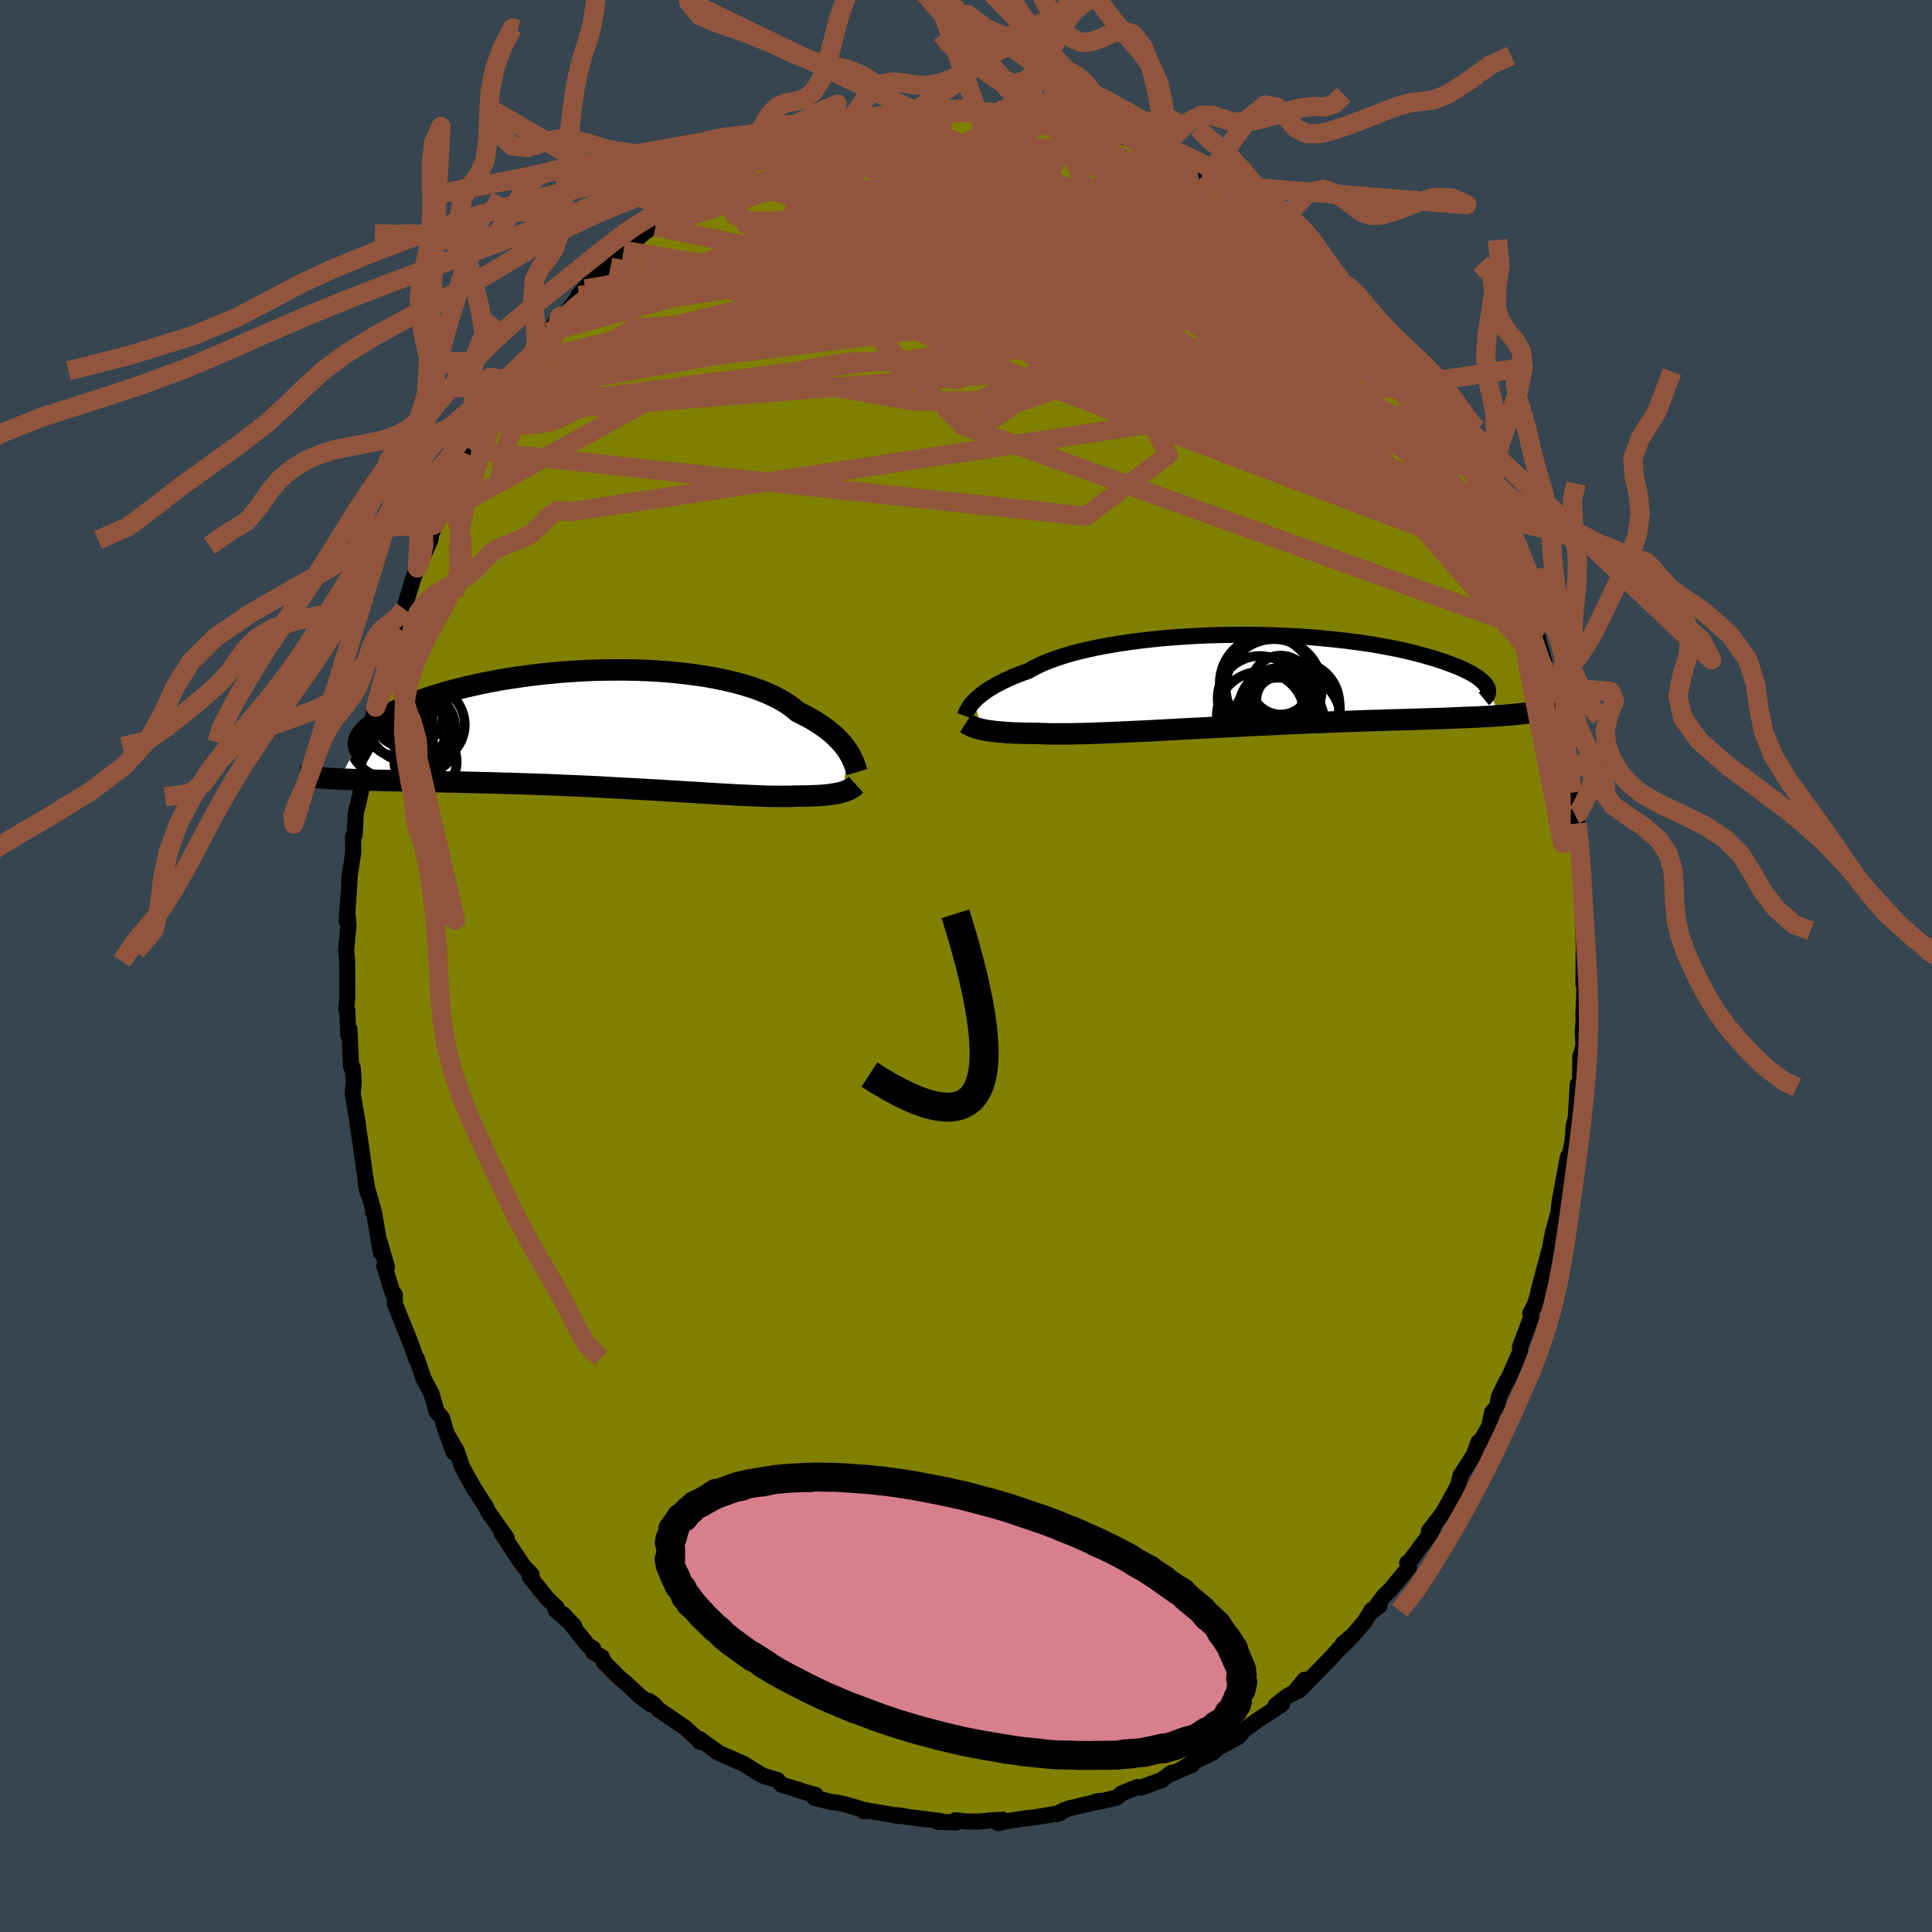 <svg viewBox="-100 -100 200 200" xmlns="http://www.w3.org/2000/svg" width="500" height="500" id="face-svg">
    <defs>
      <clipPath id="leftEyeClipPath">
        <polyline points="25.29,2.33 25.12,2.06 24.92,1.79 24.7,1.51 24.45,1.23 24.18,0.95 23.89,0.66 23.57,0.37 23.22,0.09 22.84,-0.2 22.44,-0.48 22.01,-0.76 21.56,-1.04 21.07,-1.31 20.56,-1.58 20.03,-1.84 19.6,-2.2 19.12,-2.56 18.59,-2.9 18.01,-3.23 17.38,-3.54 16.7,-3.84 15.97,-4.13 15.2,-4.4 14.38,-4.65 13.53,-4.88 12.63,-5.09 11.7,-5.29 10.73,-5.47 9.74,-5.62 8.71,-5.76 7.67,-5.88 6.6,-5.98 5.51,-6.06 4.42,-6.12 3.31,-6.16 2.19,-6.18 1.06,-6.18 -0.06,-6.17 -1.18,-6.14 -2.3,-6.09 -3.41,-6.02 -4.51,-5.94 -5.59,-5.84 -6.66,-5.73 -7.72,-5.6 -8.75,-5.46 -9.76,-5.31 -10.74,-5.15 -11.7,-4.97 -12.63,-4.79 -13.53,-4.59 -14.4,-4.39 -15.23,-4.18 -16.04,-3.97 -16.8,-3.75 -17.54,-3.53 -18.24,-3.3 -18.9,-3.07 -19.53,-2.84 -20.13,-2.6 -20.68,-2.37 -21.21,-2.14 -21.7,-1.9 -22.16,-1.67 -22.59,-1.45 -22.99,-1.22 -23.36,-1 -23.7,-0.78 -24,-0.56 -24.28,-0.34 -24.52,-0.13 -24.74,0.08 -24.92,0.29 -25.08,0.49 -25.2,0.69 -25.3,0.88 -25.37,1.07 -25.42,1.26 -25.44,1.43 -27.42,5.11 -26.92,5.13 -26.41,5.15 -25.89,5.17 -25.35,5.19 -24.79,5.21 -24.22,5.23 -23.64,5.24 -23.03,5.26 -22.42,5.27 -21.79,5.29 -21.14,5.3 -20.48,5.32 -19.81,5.33 -19.12,5.35 -18.41,5.36 -17.69,5.38 -16.95,5.39 -16.2,5.41 -15.43,5.42 -14.64,5.44 -13.84,5.46 -13.02,5.48 -12.19,5.5 -11.34,5.52 -10.48,5.55 -9.61,5.57 -8.73,5.6 -7.84,5.63 -6.93,5.66 -6.03,5.69 -5.11,5.73 -4.19,5.77 -3.26,5.81 -2.34,5.85 -1.41,5.89 -0.48,5.94 0.45,5.99 1.38,6.04 2.3,6.09 3.21,6.14 4.12,6.19 5.02,6.24 5.91,6.29 6.79,6.35 7.65,6.4 8.5,6.45 9.33,6.5 10.15,6.55 10.94,6.6 11.72,6.65 12.47,6.69 13.2,6.73 13.91,6.77 14.59,6.8 15.25,6.83 15.88,6.86 16.48,6.88 17.06,6.9 17.61,6.91 18.12,6.91 18.61,6.91 19.07,6.91 19.5,6.9 19.9,6.88 20.34,6.88 20.76,6.87 21.16,6.87 21.54,6.85 21.91,6.84 22.26,6.82 22.59,6.8 22.91,6.77 23.21,6.74 23.49,6.7 23.76,6.66 24.01,6.62 24.25,6.57 24.47,6.52 24.68,6.46" />
      </clipPath>
      <clipPath id="rightEyeClipPath">
        <polyline points="-27.65,2.12 -27.46,1.92 -27.24,1.72 -27,1.52 -26.73,1.31 -26.44,1.1 -26.12,0.88 -25.77,0.67 -25.4,0.45 -24.99,0.24 -24.56,0.02 -24.1,-0.19 -23.62,-0.41 -23.1,-0.62 -22.56,-0.82 -21.99,-1.03 -21.53,-1.3 -21.01,-1.56 -20.44,-1.82 -19.82,-2.07 -19.15,-2.31 -18.43,-2.55 -17.66,-2.78 -16.85,-3 -15.99,-3.2 -15.09,-3.4 -14.15,-3.58 -13.18,-3.75 -12.17,-3.91 -11.13,-4.06 -10.07,-4.19 -8.99,-4.31 -7.88,-4.42 -6.76,-4.51 -5.63,-4.58 -4.48,-4.65 -3.33,-4.7 -2.18,-4.73 -1.03,-4.75 0.12,-4.76 1.27,-4.75 2.4,-4.73 3.52,-4.7 4.63,-4.65 5.72,-4.6 6.79,-4.53 7.84,-4.45 8.87,-4.35 9.87,-4.25 10.84,-4.14 11.79,-4.02 12.7,-3.89 13.58,-3.76 14.43,-3.61 15.25,-3.46 16.03,-3.31 16.78,-3.15 17.49,-2.98 18.17,-2.81 18.81,-2.64 19.42,-2.47 20,-2.3 20.55,-2.12 21.06,-1.95 21.55,-1.77 22,-1.6 22.43,-1.43 22.83,-1.26 23.19,-1.09 23.53,-0.92 23.85,-0.75 24.13,-0.58 24.39,-0.42 24.62,-0.25 24.82,-0.09 25,0.07 25.15,0.22 25.28,0.37 25.38,0.52 25.46,0.66 26.79,3.61 26.38,3.64 25.95,3.67 25.51,3.7 25.05,3.72 24.57,3.75 24.08,3.77 23.58,3.79 23.06,3.81 22.52,3.83 21.97,3.86 21.4,3.88 20.82,3.9 20.21,3.92 19.6,3.94 18.96,3.96 18.31,3.98 17.64,4 16.95,4.02 16.24,4.04 15.51,4.06 14.77,4.09 14,4.11 13.22,4.13 12.41,4.16 11.59,4.19 10.76,4.22 9.9,4.25 9.03,4.28 8.15,4.32 7.25,4.35 6.34,4.39 5.42,4.43 4.48,4.47 3.54,4.52 2.59,4.56 1.63,4.61 0.67,4.65 -0.3,4.7 -1.27,4.75 -2.23,4.8 -3.2,4.85 -4.16,4.9 -5.12,4.95 -6.07,5 -7.02,5.05 -7.95,5.1 -8.87,5.15 -9.77,5.2 -10.66,5.24 -11.53,5.28 -12.39,5.32 -13.22,5.36 -14.03,5.39 -14.81,5.42 -15.57,5.45 -16.3,5.47 -17,5.48 -17.68,5.5 -18.32,5.5 -18.93,5.5 -19.51,5.5 -20.06,5.49 -20.57,5.48 -21.05,5.45 -21.57,5.45 -22.06,5.44 -22.54,5.44 -23,5.42 -23.44,5.41 -23.86,5.39 -24.27,5.36 -24.65,5.33 -25.01,5.3 -25.36,5.27 -25.69,5.23 -25.99,5.19 -26.28,5.15 -26.56,5.1 -26.81,5.05" />
      </clipPath>
      <filter id="fuzzy">
        <feTurbulence id="turbulence" baseFrequency="0.05" numOctaves="3" type="noise" result="noise" />
        <feDisplacementMap in="SourceGraphic" in2="noise" scale="2" />
      </filter>
      <linearGradient id="rainbowGradient" x1="0%" y1="0%" x2="100%" y2="0%">
        <stop offset="0%" style="stop-color: [object Object]; stop-opacity: 1" />
        <stop offset="50%" style="stop-color: [object Object]; stop-opacity: 1" />
        <stop offset="100%" style="stop-color: [object Object]; stop-opacity: 1" />
      </linearGradient>
    </defs>
    <rect x="-100" y="-100" width="100%" height="100%" fill="rgb(54, 69, 79)" />
    <polyline id="faceContour" points="63.92,1.87 64.07,1.15 63.91,5.14 63.95,4.64 63.93,5.68 63.85,6.79 63.92,8.21 63.61,9.44 63.6,9.29 63.56,12.22 63.33,12.25 63.12,15.73 62.92,16.46 62.79,18.13 62.2,21.05 62.31,19.75 62.06,21.11 61.65,23.28 61.45,24.38 61.32,25.58 60.75,27.62 60.19,30.63 60.56,28.78 59.37,33.25 58.93,35.19 59.55,32.83 58.89,35.06 58.42,35.93 58.51,36.35 57.34,39.46 57.36,39.96 56.08,42.86 55.96,42.95 55.16,44.61 55,45.58 54.64,45.98 54.46,46.21 54.15,47.67 53.22,49.28 53.04,49.3 52.56,50.63 51.19,52.75 50.92,53.82 50.34,54.87 49.34,56.66 47.93,58.47 48.39,58.11 48.07,58.74 45.96,61.59 45.67,61.79 45.86,62.24 44.02,64.46 43.21,65.28 42.11,66.75 42.8,66.23 42.01,66.66 41.24,67.9 40.07,69.26 38.99,70.19 39.56,69.81 38.53,70.78 37.88,71.51 34.48,75 35.04,73.89 33.95,75.22 33.22,75.61 32.04,76.54 32.73,76.4 30,78.2 29.57,78.52 28.6,79.21 28.56,79.39 28.14,79.84 26.09,80.92 25.57,81.42 23.43,82.46 22.42,83.08 23.41,82.68 21.2,83.65 21.26,83.52 20.25,84.27 18.14,85.04 17.72,85 16.1,85.66 15.58,86.09 14.08,86.45 13.4,86.5 14,86.42 10.7,87.2 10.17,87.39 9.35,87.8 9.75,87.69 7,88.15 6.24,88.22 4.87,88.43 4.1,88.54 3.32,88.74 3.81,88.38 2.53,88.45 1.37,88.56 0.13,88.57 -1.09,88.43 -1.02,88.66 -2.95,88.59 -2.65,88.51 -5.9,88.11 -7.05,87.91 -7.24,87.95 -6.87,88 -10.24,87.42 -10.57,87.5 -10.18,87.48 -12.51,86.78 -13.51,86.57 -13.78,86.57 -15.69,86.12 -15.58,85.8 -17.08,85.4 -17.31,85.28 -19.07,84.77 -19.52,84.27 -20.53,83.97 -20.95,83.85 -21.69,83.43 -22.98,82.61 -25.75,81.4 -25.77,81.33 -27.27,80.25 -27.53,80.32 -27.53,80.04 -27.6,80.18 -29.17,78.79 -31.82,76.98 -32.28,76.47 -32.82,76.08 -32.64,76.42 -33.83,75.53 -35.16,74.27 -35.99,73.58 -37.49,72.06 -37.7,71.53 -38.58,71.04 -38.6,70.65 -39.13,70.33 -41.7,67.1 -40.54,68.35 -42.47,66.69 -42.36,66.44 -43.35,65.48 -45.19,63.18 -44.97,63 -45.77,62.16 -46.6,60.95 -48.08,58.69 -47.55,59.21 -49.42,56.56 -49.54,56.33 -49.74,55.91 -49.92,55.64 -50.98,54 -52.16,51.87 -52.7,50.25 -53.5,48.85 -53.03,50.35 -53.87,48.06 -54.24,46.79 -54.8,46.12 -55.33,44.26 -56.16,42.7 -56.88,40.58 -57.01,40.45 -56.87,40.79 -57.6,38.76 -59.12,35 -59.14,34.01 -59.37,33.8 -60.22,31.05 -59.94,31.17 -60.68,28.61 -60.58,29.66 -61.28,25.48 -61.38,25.48 -61.34,25.3 -62.16,22.42 -61.93,23.48 -62.25,21.41 -62.61,18.84 -62.75,17.87 -63.01,16.16 -62.96,16.3 -63.49,13.24 -63.38,12 -63.49,10.52 -63.65,10.45 -63.83,6.52 -63.95,7.15 -64.05,4.59 -64.16,4.48 -64.05,3.26 -64.05,3.02 -64.06,-0.49 -64.16,-1.52 -64.17,-1.67 -63.92,-4.23 -64.05,-5.73 -64.11,-4.62 -63.87,-8.01 -63.81,-9.29 -63.43,-11.77 -63.45,-13.41 -63.29,-13.56 -63.18,-15.67 -63.04,-16.39 -62.9,-16.86 -62.61,-18.27 -62.09,-22.41 -61.71,-23.15 -61.77,-23.43 -61.78,-24.14 -60.94,-27.6 -61.14,-26.06 -61.1,-26.8 -59.67,-32.13 -59.92,-31.98 -59.15,-34.05 -59.41,-32.99 -58.66,-35.84 -58.82,-35.47 -58.18,-36.97 -57.12,-40.43 -56.79,-41.21 -56.6,-41.55 -55.45,-44.1 -55.29,-45.1 -55.27,-44.92 -54.46,-46.64 -53.85,-48.14 -53.61,-48.67 -53.99,-47.89 -51.46,-52.94 -51.66,-52.67 -51.22,-53.4 -49.38,-56.27 -49.29,-56.53 -49,-57.42 -49.16,-57.07 -48.99,-56.96 -47.81,-59.22 -46.9,-60.58 -46.1,-61.61 -45.37,-62.56 -44.92,-62.93 -44.3,-63.94 -42.93,-65.7 -43.19,-65.61 -42.05,-67.23 -41.6,-67.33 -38.94,-70.77 -40.1,-69.42 -39.42,-70.09 -38.19,-71.3 -36.81,-72.33 -34.86,-74.5 -35.45,-74.07 -33.19,-76.01 -32.71,-76.32 -32.54,-76.52 -32.15,-76.54 -30.79,-77.75 -29.82,-78.4 -30.43,-77.77 -27.92,-79.65 -27.99,-79.62 -25.77,-81.23 -24.83,-81.72 -24.49,-81.82 -23.75,-82.5 -23.82,-82.27 -21.42,-83.35 -20.69,-83.97 -18.69,-84.87 -19.19,-84.8 -17.26,-85.4 -16.29,-85.66 -17.01,-85.67 -14.22,-86.44 -12.36,-86.98 -12.98,-86.76 -12.44,-87.01 -12.09,-86.94 -9.03,-87.65 -10.34,-87.67 -7.15,-88.13 -7.26,-87.92 -5.35,-88.54 -5.45,-88.27 -3.82,-88.49 -2.28,-88.44 -1.79,-88.59 -0.91,-88.77 0.15,-88.77 1.5,-88.67 2.07,-88.54 4.58,-88.59 3.85,-88.67 5.33,-88.2 6.53,-88.27 8.07,-88.08 9.25,-87.54 9.45,-87.59 9.91,-87.63 10.42,-87.72 12.65,-86.84 12.98,-86.8 14.67,-86.33 13.72,-86.79 15.79,-85.95 17.65,-85.33 19.21,-84.48 19.86,-84.23 20.2,-84.13 19.74,-84.25 21.13,-83.66 22.18,-83.17 22.94,-82.98 24.32,-82.16 25.63,-81.43 26.01,-81.14 26.43,-80.85 28.04,-79.64 28.34,-79.55 31.26,-77.11 30.48,-78.14 32.88,-76.13 32.44,-76.48 32.93,-75.91 34.62,-74.77 36.19,-73.34 37.28,-71.88 35.67,-73.75 38.59,-70.64 38.05,-71.52 37.96,-71.37 39.78,-69.26 39.94,-69.27 40.81,-68.17 42.18,-66.68 43.12,-65.56 43.45,-64.97 45.42,-62.64 45.22,-62.51 45.59,-62.26 46.99,-60.26 46.79,-60.74 48.26,-58.29 47.95,-58.82 48.77,-57.21 49.94,-55.57 50.56,-54.88 50.87,-53.42 51.16,-53.63 52.79,-50.43 52.16,-51.5 53.57,-48.35 54.71,-46.55 54.84,-46.16 55.9,-43.12 55.8,-44.13 55.76,-43.6 56.42,-41.89 57.92,-37.86 57.34,-39.37 58.84,-35.14 58.79,-35.12 59.1,-34.57 58.93,-34.93 60.08,-30.6 60.3,-29.74 60.07,-30.34 60.47,-28.86 60.8,-27.23 61.49,-25.25 61.39,-25.15 61.71,-24.2 61.69,-23.84 62.2,-21.25 62.78,-17.94 62.89,-17.84 62.88,-17.21 63.26,-14.76 63.03,-15.67 63.46,-13.03 63.57,-10.84 63.75,-10.04 63.75,-8.28 63.87,-5.61 63.88,-5.5 63.94,-2.18 64.01,-2.66 63.94,-1.29 63.92,1.87 64.07,1.15" fill="rgb(128, 128, 0)" stroke="black" stroke-width="1.667" stroke-linejoin="round" filter="url(#fuzzy)" />
    <g transform="translate(28.48 -29.53)">
      <polyline id="rightCountour" points="-27.65,2.12 -27.46,1.92 -27.24,1.72 -27,1.52 -26.73,1.31 -26.44,1.1 -26.12,0.88 -25.77,0.67 -25.4,0.45 -24.99,0.24 -24.56,0.02 -24.1,-0.19 -23.62,-0.41 -23.1,-0.62 -22.56,-0.82 -21.99,-1.03 -21.53,-1.3 -21.01,-1.56 -20.44,-1.82 -19.82,-2.07 -19.15,-2.31 -18.43,-2.55 -17.66,-2.78 -16.85,-3 -15.99,-3.2 -15.09,-3.4 -14.15,-3.58 -13.18,-3.75 -12.17,-3.91 -11.13,-4.06 -10.07,-4.19 -8.99,-4.31 -7.88,-4.42 -6.76,-4.51 -5.63,-4.58 -4.48,-4.65 -3.33,-4.7 -2.18,-4.73 -1.03,-4.75 0.12,-4.76 1.27,-4.75 2.4,-4.73 3.52,-4.7 4.63,-4.65 5.72,-4.6 6.79,-4.53 7.84,-4.45 8.87,-4.35 9.87,-4.25 10.84,-4.14 11.79,-4.02 12.7,-3.89 13.58,-3.76 14.43,-3.61 15.25,-3.46 16.03,-3.31 16.78,-3.15 17.49,-2.98 18.17,-2.81 18.81,-2.64 19.42,-2.47 20,-2.3 20.55,-2.12 21.06,-1.95 21.55,-1.77 22,-1.6 22.43,-1.43 22.83,-1.26 23.19,-1.09 23.53,-0.92 23.85,-0.75 24.13,-0.58 24.39,-0.42 24.62,-0.25 24.82,-0.09 25,0.07 25.15,0.22 25.28,0.37 25.38,0.52 25.46,0.66 26.79,3.61 26.38,3.64 25.95,3.67 25.51,3.7 25.05,3.72 24.57,3.75 24.08,3.77 23.58,3.79 23.06,3.81 22.52,3.83 21.97,3.86 21.4,3.88 20.82,3.9 20.21,3.92 19.6,3.94 18.96,3.96 18.31,3.98 17.64,4 16.95,4.02 16.24,4.04 15.51,4.06 14.77,4.09 14,4.11 13.22,4.13 12.41,4.16 11.59,4.19 10.76,4.22 9.9,4.25 9.03,4.28 8.15,4.32 7.25,4.35 6.34,4.39 5.42,4.43 4.48,4.47 3.54,4.52 2.59,4.56 1.63,4.61 0.67,4.65 -0.3,4.7 -1.27,4.75 -2.23,4.8 -3.2,4.85 -4.16,4.9 -5.12,4.95 -6.07,5 -7.02,5.05 -7.95,5.1 -8.87,5.15 -9.77,5.2 -10.66,5.24 -11.53,5.28 -12.39,5.32 -13.22,5.36 -14.03,5.39 -14.81,5.42 -15.57,5.45 -16.3,5.47 -17,5.48 -17.68,5.5 -18.32,5.5 -18.93,5.5 -19.51,5.5 -20.06,5.49 -20.57,5.48 -21.05,5.45 -21.57,5.45 -22.06,5.44 -22.54,5.44 -23,5.42 -23.44,5.41 -23.86,5.39 -24.27,5.36 -24.65,5.33 -25.01,5.3 -25.36,5.27 -25.69,5.23 -25.99,5.19 -26.28,5.15 -26.56,5.1 -26.81,5.05" fill="white" stroke="white" stroke-width="0" stroke-linejoin="round" filter="url(#fuzzy)" />
    </g>
    <g transform="translate(-37.46 -24.47)">
      <polyline id="leftCountour" points="25.29,2.33 25.12,2.06 24.92,1.79 24.7,1.51 24.45,1.23 24.18,0.95 23.89,0.66 23.57,0.37 23.22,0.09 22.84,-0.2 22.44,-0.48 22.01,-0.76 21.56,-1.04 21.07,-1.31 20.56,-1.58 20.03,-1.84 19.6,-2.2 19.12,-2.56 18.59,-2.9 18.01,-3.23 17.38,-3.54 16.7,-3.84 15.97,-4.13 15.2,-4.4 14.38,-4.65 13.53,-4.88 12.63,-5.09 11.7,-5.29 10.73,-5.47 9.74,-5.62 8.71,-5.76 7.67,-5.88 6.6,-5.98 5.51,-6.06 4.42,-6.12 3.31,-6.16 2.19,-6.18 1.06,-6.18 -0.06,-6.17 -1.18,-6.14 -2.3,-6.09 -3.41,-6.02 -4.51,-5.94 -5.59,-5.84 -6.66,-5.73 -7.72,-5.6 -8.75,-5.46 -9.76,-5.31 -10.74,-5.15 -11.7,-4.97 -12.63,-4.79 -13.53,-4.59 -14.4,-4.39 -15.23,-4.18 -16.04,-3.97 -16.8,-3.75 -17.54,-3.53 -18.24,-3.3 -18.9,-3.07 -19.53,-2.84 -20.13,-2.6 -20.68,-2.37 -21.21,-2.14 -21.7,-1.9 -22.16,-1.67 -22.59,-1.45 -22.99,-1.22 -23.36,-1 -23.7,-0.78 -24,-0.56 -24.28,-0.34 -24.52,-0.13 -24.74,0.08 -24.92,0.29 -25.08,0.49 -25.2,0.69 -25.3,0.88 -25.37,1.07 -25.42,1.26 -25.44,1.43 -27.42,5.11 -26.92,5.13 -26.41,5.15 -25.89,5.17 -25.35,5.19 -24.79,5.21 -24.22,5.23 -23.64,5.24 -23.03,5.26 -22.42,5.27 -21.79,5.29 -21.14,5.3 -20.48,5.32 -19.81,5.33 -19.12,5.35 -18.41,5.36 -17.69,5.38 -16.95,5.39 -16.2,5.41 -15.43,5.42 -14.64,5.44 -13.84,5.46 -13.02,5.48 -12.19,5.5 -11.34,5.52 -10.48,5.55 -9.61,5.57 -8.73,5.6 -7.84,5.63 -6.93,5.66 -6.03,5.69 -5.11,5.73 -4.19,5.77 -3.26,5.81 -2.34,5.85 -1.41,5.89 -0.48,5.94 0.45,5.99 1.38,6.04 2.3,6.09 3.21,6.14 4.12,6.19 5.02,6.24 5.91,6.29 6.79,6.35 7.65,6.4 8.5,6.45 9.33,6.5 10.15,6.55 10.94,6.6 11.72,6.65 12.47,6.69 13.2,6.73 13.91,6.77 14.59,6.8 15.25,6.83 15.88,6.86 16.48,6.88 17.06,6.9 17.61,6.91 18.12,6.91 18.61,6.91 19.07,6.91 19.5,6.9 19.9,6.88 20.34,6.88 20.76,6.87 21.16,6.87 21.54,6.85 21.91,6.84 22.26,6.82 22.59,6.8 22.91,6.77 23.21,6.74 23.49,6.7 23.76,6.66 24.01,6.62 24.25,6.57 24.47,6.52 24.68,6.46" fill="white" stroke="white" stroke-width="0" stroke-linejoin="round" filter="url(#fuzzy)" />
    </g>
    <g transform="translate(28.48 -29.53)">
      <polyline id="rightUpper" points="-28.6,3.64 -28.56,3.53 -28.51,3.42 -28.45,3.29 -28.39,3.15 -28.31,3 -28.21,2.84 -28.1,2.67 -27.97,2.49 -27.82,2.31 -27.65,2.12 -27.46,1.92 -27.24,1.72 -27,1.52 -26.73,1.31 -26.44,1.1 -26.12,0.88 -25.77,0.67 -25.4,0.45 -24.99,0.24 -24.56,0.02 -24.1,-0.19 -23.62,-0.41 -23.1,-0.62 -22.56,-0.82 -21.99,-1.03 -21.53,-1.3 -21.01,-1.56 -20.44,-1.82 -19.82,-2.07 -19.15,-2.31 -18.43,-2.55 -17.66,-2.78 -16.85,-3 -15.99,-3.2 -15.09,-3.4 -14.15,-3.58 -13.18,-3.75 -12.17,-3.91 -11.13,-4.06 -10.07,-4.19 -8.99,-4.31 -7.88,-4.42 -6.76,-4.51 -5.63,-4.58 -4.48,-4.65 -3.33,-4.7 -2.18,-4.73 -1.03,-4.75 0.12,-4.76 1.27,-4.75 2.4,-4.73 3.52,-4.7 4.63,-4.65 5.72,-4.6 6.79,-4.53 7.84,-4.45 8.87,-4.35 9.87,-4.25 10.84,-4.14 11.79,-4.02 12.7,-3.89 13.58,-3.76 14.43,-3.61 15.25,-3.46 16.03,-3.31 16.78,-3.15 17.49,-2.98 18.17,-2.81 18.81,-2.64 19.42,-2.47 20,-2.3 20.55,-2.12 21.06,-1.95 21.55,-1.77 22,-1.6 22.43,-1.43 22.83,-1.26 23.19,-1.09 23.53,-0.92 23.85,-0.75 24.13,-0.58 24.39,-0.42 24.62,-0.25 24.82,-0.09 25,0.07 25.15,0.22 25.28,0.37 25.38,0.52 25.46,0.66 25.52,0.8 25.56,0.94 25.57,1.07 25.57,1.2 25.54,1.33 25.5,1.45 25.43,1.56 25.35,1.67 25.25,1.78 25.13,1.88" fill="none" stroke="black" stroke-width="1.667" stroke-linejoin="round" filter="url(#fuzzy)" />
      <polyline id="rightLower" points="-28.5,4.38 -28.39,4.45 -28.27,4.53 -28.14,4.6 -27.99,4.67 -27.83,4.74 -27.66,4.81 -27.47,4.87 -27.27,4.93 -27.05,4.99 -26.81,5.05 -26.56,5.1 -26.28,5.15 -25.99,5.19 -25.69,5.23 -25.36,5.27 -25.01,5.3 -24.65,5.33 -24.27,5.36 -23.86,5.39 -23.44,5.41 -23,5.42 -22.54,5.44 -22.06,5.44 -21.57,5.45 -21.05,5.45 -20.57,5.48 -20.06,5.49 -19.51,5.5 -18.93,5.5 -18.32,5.5 -17.68,5.5 -17,5.48 -16.3,5.47 -15.57,5.45 -14.81,5.42 -14.03,5.39 -13.22,5.36 -12.39,5.32 -11.53,5.28 -10.66,5.24 -9.77,5.2 -8.87,5.15 -7.95,5.1 -7.02,5.05 -6.07,5 -5.12,4.95 -4.16,4.9 -3.2,4.85 -2.23,4.8 -1.27,4.75 -0.3,4.7 0.67,4.65 1.63,4.61 2.59,4.56 3.54,4.52 4.48,4.47 5.42,4.43 6.34,4.39 7.25,4.35 8.15,4.32 9.03,4.28 9.9,4.25 10.76,4.22 11.59,4.19 12.41,4.16 13.22,4.13 14,4.11 14.77,4.09 15.51,4.06 16.24,4.04 16.95,4.02 17.64,4 18.31,3.98 18.96,3.96 19.6,3.94 20.21,3.92 20.82,3.9 21.4,3.88 21.97,3.86 22.52,3.83 23.06,3.81 23.58,3.79 24.08,3.77 24.57,3.75 25.05,3.72 25.51,3.7 25.95,3.67 26.38,3.64 26.79,3.61 27.19,3.58 27.58,3.55 27.95,3.52 28.3,3.49 28.65,3.45 28.98,3.42 29.3,3.38 29.6,3.34 29.9,3.3 30.18,3.25" fill="none" stroke="black" stroke-width="2.222" stroke-linejoin="round" filter="url(#fuzzy)" />
      <circle r="4.546" cx="2.032" cy="3.604" stroke="black" fill="none" stroke-width="1.0" filter="url(#fuzzy)" clip-path="url(#rightEyeClipPath)" /><circle r="4.878" cx="2.672" cy="0.239" stroke="black" fill="none" stroke-width="1.0" filter="url(#fuzzy)" clip-path="url(#rightEyeClipPath)" /><circle r="4.986" cx="3.392" cy="0.679" stroke="black" fill="none" stroke-width="1.0" filter="url(#fuzzy)" clip-path="url(#rightEyeClipPath)" /><circle r="4.246" cx="4.007" cy="2.919" stroke="black" fill="none" stroke-width="1.0" filter="url(#fuzzy)" clip-path="url(#rightEyeClipPath)" /><circle r="4.378" cx="1.947" cy="1.814" stroke="black" fill="none" stroke-width="1.0" filter="url(#fuzzy)" clip-path="url(#rightEyeClipPath)" /><circle r="3.05" cx="4.087" cy="0.449" stroke="black" fill="none" stroke-width="1.0" filter="url(#fuzzy)" clip-path="url(#rightEyeClipPath)" /><circle r="4.766" cx="3.877" cy="4.454" stroke="black" fill="none" stroke-width="1.0" filter="url(#fuzzy)" clip-path="url(#rightEyeClipPath)" /><circle r="4.32" cx="5.857" cy="2.379" stroke="black" fill="none" stroke-width="1.0" filter="url(#fuzzy)" clip-path="url(#rightEyeClipPath)" /><circle r="4.472" cx="5.757" cy="2.999" stroke="black" fill="none" stroke-width="1.0" filter="url(#fuzzy)" clip-path="url(#rightEyeClipPath)" /><circle r="4.986" cx="5.352" cy="4.159" stroke="black" fill="none" stroke-width="1.0" filter="url(#fuzzy)" clip-path="url(#rightEyeClipPath)" />
      </g>
    <g transform="translate(-37.46 -24.47)">
      <polyline id="leftUpper" points="26.18,4.4 26.14,4.27 26.09,4.11 26.03,3.94 25.97,3.75 25.89,3.54 25.81,3.32 25.7,3.09 25.59,2.85 25.45,2.59 25.29,2.33 25.12,2.06 24.92,1.79 24.7,1.51 24.45,1.23 24.18,0.95 23.89,0.66 23.57,0.37 23.22,0.09 22.84,-0.2 22.44,-0.48 22.01,-0.76 21.56,-1.04 21.07,-1.31 20.56,-1.58 20.03,-1.84 19.6,-2.2 19.12,-2.56 18.59,-2.9 18.01,-3.23 17.38,-3.54 16.7,-3.84 15.97,-4.13 15.2,-4.4 14.38,-4.65 13.53,-4.88 12.63,-5.09 11.7,-5.29 10.73,-5.47 9.74,-5.62 8.71,-5.76 7.67,-5.88 6.6,-5.98 5.51,-6.06 4.42,-6.12 3.31,-6.16 2.19,-6.18 1.06,-6.18 -0.06,-6.17 -1.18,-6.14 -2.3,-6.09 -3.41,-6.02 -4.51,-5.94 -5.59,-5.84 -6.66,-5.73 -7.72,-5.6 -8.75,-5.46 -9.76,-5.31 -10.74,-5.15 -11.7,-4.97 -12.63,-4.79 -13.53,-4.59 -14.4,-4.39 -15.23,-4.18 -16.04,-3.97 -16.8,-3.75 -17.54,-3.53 -18.24,-3.3 -18.9,-3.07 -19.53,-2.84 -20.13,-2.6 -20.68,-2.37 -21.21,-2.14 -21.7,-1.9 -22.16,-1.67 -22.59,-1.45 -22.99,-1.22 -23.36,-1 -23.7,-0.78 -24,-0.56 -24.28,-0.34 -24.52,-0.13 -24.74,0.08 -24.92,0.29 -25.08,0.49 -25.2,0.69 -25.3,0.88 -25.37,1.07 -25.42,1.26 -25.44,1.43 -25.43,1.61 -25.4,1.78 -25.34,1.94 -25.26,2.1 -25.15,2.25 -25.02,2.4 -24.87,2.54 -24.7,2.68 -24.51,2.81 -24.3,2.93" fill="none" stroke="black" stroke-width="2.222" stroke-linejoin="round" filter="url(#fuzzy)" />
      <polyline id="leftLower" points="26.07,5.7 25.97,5.79 25.87,5.88 25.76,5.96 25.64,6.04 25.51,6.12 25.37,6.2 25.22,6.27 25.05,6.34 24.87,6.4 24.68,6.46 24.47,6.52 24.25,6.57 24.01,6.62 23.76,6.66 23.49,6.7 23.21,6.74 22.91,6.77 22.59,6.8 22.26,6.82 21.91,6.84 21.54,6.85 21.16,6.87 20.76,6.87 20.34,6.88 19.9,6.88 19.5,6.9 19.07,6.91 18.61,6.91 18.12,6.91 17.61,6.91 17.06,6.9 16.48,6.88 15.88,6.86 15.25,6.83 14.59,6.8 13.91,6.77 13.2,6.73 12.47,6.69 11.72,6.65 10.94,6.6 10.15,6.55 9.33,6.5 8.5,6.45 7.65,6.4 6.79,6.35 5.91,6.29 5.02,6.24 4.12,6.19 3.21,6.14 2.3,6.09 1.38,6.04 0.45,5.99 -0.48,5.94 -1.41,5.89 -2.34,5.85 -3.26,5.81 -4.19,5.77 -5.11,5.73 -6.03,5.69 -6.93,5.66 -7.84,5.63 -8.73,5.6 -9.61,5.57 -10.48,5.55 -11.34,5.52 -12.19,5.5 -13.02,5.48 -13.84,5.46 -14.64,5.44 -15.43,5.42 -16.2,5.41 -16.95,5.39 -17.69,5.38 -18.41,5.36 -19.12,5.35 -19.81,5.33 -20.48,5.32 -21.14,5.3 -21.79,5.29 -22.42,5.27 -23.03,5.26 -23.64,5.24 -24.22,5.23 -24.79,5.21 -25.35,5.19 -25.89,5.17 -26.41,5.15 -26.92,5.13 -27.42,5.11 -27.89,5.08 -28.36,5.06 -28.81,5.03 -29.24,5 -29.66,4.97 -30.07,4.94 -30.46,4.91 -30.84,4.88 -31.2,4.84 -31.56,4.8" fill="none" stroke="black" stroke-width="2.222" stroke-linejoin="round" filter="url(#fuzzy)" />
      <circle r="3.078" cx="-22.095" cy="3.28" stroke="black" fill="none" stroke-width="1.0" filter="url(#fuzzy)" clip-path="url(#leftEyeClipPath)" /><circle r="3.988" cx="-18.415" cy="-0.505" stroke="black" fill="none" stroke-width="1.0" filter="url(#fuzzy)" clip-path="url(#leftEyeClipPath)" /><circle r="3.134" cx="-21.52" cy="-0.415" stroke="black" fill="none" stroke-width="1.0" filter="url(#fuzzy)" clip-path="url(#leftEyeClipPath)" /><circle r="4.424" cx="-22.115" cy="0.63" stroke="black" fill="none" stroke-width="1.0" filter="url(#fuzzy)" clip-path="url(#leftEyeClipPath)" /><circle r="3.098" cx="-19.8" cy="-1.495" stroke="black" fill="none" stroke-width="1.0" filter="url(#fuzzy)" clip-path="url(#leftEyeClipPath)" /><circle r="4.302" cx="-20.23" cy="-0.985" stroke="black" fill="none" stroke-width="1.0" filter="url(#fuzzy)" clip-path="url(#leftEyeClipPath)" /><circle r="3.018" cx="-20.78" cy="-1.255" stroke="black" fill="none" stroke-width="1.0" filter="url(#fuzzy)" clip-path="url(#leftEyeClipPath)" /><circle r="3.23" cx="-18.49" cy="3.33" stroke="black" fill="none" stroke-width="1.0" filter="url(#fuzzy)" clip-path="url(#leftEyeClipPath)" /><circle r="3.288" cx="-18.515" cy="1.115" stroke="black" fill="none" stroke-width="1.0" filter="url(#fuzzy)" clip-path="url(#leftEyeClipPath)" /><circle r="3.388" cx="-18.82" cy="-0.29" stroke="black" fill="none" stroke-width="1.0" filter="url(#fuzzy)" clip-path="url(#leftEyeClipPath)" />
    </g>
    <g id="hairs">
      <polyline points="57.92,-37.86 46.9,-52.11 33.64,-63.45 22.84,-69.89 15.6,-73.2 10.63,-73.98 5.57,-72.91 -0.39,-71.23 -5.78,-70.05 -8.25,-69.75 -6.63,-69.99 -1.89,-70.27 3.32,-70.35 6.27,-70.39 5.89,-70.69 3.62,-71.38 2.72,-72.25 6.16,-72.79 14.31,-72.43 24.6,-70.63 33.33,-67.39 35.83,-66.39 17.65,-85.33" fill="none" stroke="rgb(145, 85, 61)" stroke-width="2" stroke-linejoin="round" filter="url(#fuzzy)" /><polyline points="6.53,-88.27 26.47,-75.68 29.01,-70.63 19.15,-72.04 8.25,-74.61 3.31,-75.15 4.14,-73.11 6.72,-69.78 8.28,-66.89 9.8,-65.35 14.2,-64.66 22.49,-63.76 31.69,-62.46 37.27,-61.91 38.07,-63.09 37.35,-65.73 28.34,-79.55" fill="none" stroke="rgb(145, 85, 61)" stroke-width="2" stroke-linejoin="round" filter="url(#fuzzy)" /><polyline points="60.3,-29.74 48.73,-46.47 32.78,-56.52 22.68,-62.34 18.15,-65.77 15.62,-67.67 13.97,-68.12 13.12,-67.58 11.93,-67.32 8.99,-68.63 4.74,-71.58 1.93,-74.77 3.67,-76.32 10.6,-75.54 19.77,-73.9 26.79,-73.9 30.72,-75.45 32.93,-75.91" fill="none" stroke="rgb(145, 85, 61)" stroke-width="2" stroke-linejoin="round" filter="url(#fuzzy)" /><polyline points="4.58,-88.59 0.45,-83.58 -0.13,-78.03 1.62,-74.17 7.71,-72.1 14.52,-71.98 17.97,-73.43 16.41,-75.54 10.51,-77.3 2.24,-78.15 -6.32,-78.12 -13.69,-77.61 -19.14,-77.14 -22.54,-77.12 -23.94,-77.71 -23.59,-78.8 -22.08,-80.04 -20.51,-80.94 -20.25,-81.09 -22.15,-80.42 -25.69,-79.28 -28.84,-78.35 -29.11,-78.65 -24.49,-81.82" fill="none" stroke="rgb(145, 85, 61)" stroke-width="2" stroke-linejoin="round" filter="url(#fuzzy)" /><polyline points="15.79,-85.95 -2.07,-80.35 5.2,-76.2 11.83,-69.13 12.77,-62.91 10.05,-60.94 6.61,-63.35 4.25,-67.68 3.27,-70.91 2.87,-71.4 2.53,-69.57 3.98,-67.08 11.41,-64.84 26.62,-62.62 41.08,-62.06 39.94,-69.27" fill="none" stroke="rgb(145, 85, 61)" stroke-width="2" stroke-linejoin="round" filter="url(#fuzzy)" /><polyline points="48.77,-57.21 46.93,-58.13 38.03,-64.72 27.95,-71.03 20.91,-73.47 17.9,-72.37 17.9,-69.53 19.04,-66.45 20.04,-63.69 20.89,-61.28 22.32,-59.37 24.44,-58.48 26.39,-59.19 27.12,-61.49 26.41,-64.45 24.49,-66.63 20.04,-67.27 9.27,-67.12 -10.67,-67.36 -34.4,-66.05 -49.16,-57.07" fill="none" stroke="rgb(145, 85, 61)" stroke-width="2" stroke-linejoin="round" filter="url(#fuzzy)" /><polyline points="39.78,-69.26 24.45,-74.56 11.94,-73.48 12.04,-69.01 17.8,-66.39 22.47,-66.86 23.79,-68.98 22.36,-71.13 19.55,-72.57 16.66,-73.28 14.66,-73.4 14.06,-72.93 14.91,-71.82 17.01,-70.18 19.95,-68.38 22.82,-66.96 23.96,-66.51 21.31,-67.41 13.92,-69.68 3.98,-72.62 -2.37,-74.68 2.83,-74.02 22.98,-70.25 42.18,-66.68" fill="none" stroke="rgb(145, 85, 61)" stroke-width="2" stroke-linejoin="round" filter="url(#fuzzy)" /><polyline points="-46.9,-60.58 -4.98,-65.82 -1.49,-72.52 -2.87,-77.35 -3.4,-80.43 -2.78,-82.16 -0.75,-82.47 3.28,-81.18 8.88,-78.62 13.89,-75.89 15.37,-74.36 11.67,-74.55 4.01,-75.67 -3.56,-76.27 -6.08,-76 -0.11,-75.64 15.41,-72.57 50.87,-53.42" fill="none" stroke="rgb(145, 85, 61)" stroke-width="2" stroke-linejoin="round" filter="url(#fuzzy)" /><polyline points="-12.44,-87.01 4.81,-84.24 5.85,-82.65 3.28,-81.6 1.59,-81.28 2.23,-80.97 4.7,-79.89 8.47,-77.85 13.57,-75.1 19.94,-71.89 26.65,-68.33 32.2,-64.49 35.48,-60.71 36.6,-57.6 36.95,-55.75 37.84,-56.03 37.98,-60.37 34.55,-69.67 37.28,-71.88" fill="none" stroke="rgb(145, 85, 61)" stroke-width="2" stroke-linejoin="round" filter="url(#fuzzy)" /><polyline points="-7.26,-87.92 19.19,-77.02 19.38,-78.39 15.08,-80.63 12.86,-80.6 13.36,-78.42 15.33,-75.65 17.3,-73.96 18.43,-74.07 18.6,-75.63 18.16,-77.76 17.61,-79.62 17.34,-80.66 17.57,-80.61 18.18,-79.38 18.73,-77.15 18.41,-74.39 16.36,-71.82 12.42,-69.82 8.34,-67.88 8.39,-64.81 13.73,-63.5 -7.26,-87.92" fill="none" stroke="rgb(145, 85, 61)" stroke-width="2" stroke-linejoin="round" filter="url(#fuzzy)" /><polyline points="-32.15,-76.54 14.81,-66.72 20.18,-70.83 14.15,-75.6 8.12,-77.77 6.24,-77.25 8.9,-75.09 13.83,-72.88 18.03,-72.02 19.77,-72.93 19.18,-74.94 17.26,-76.93 14.75,-78.11 11.97,-78.46 9.48,-78.38 8.32,-78.2 8.6,-77.86 6.95,-76.95 -3.42,-74.83 -25.54,-70.55 -43.19,-65.61" fill="none" stroke="rgb(145, 85, 61)" stroke-width="2" stroke-linejoin="round" filter="url(#fuzzy)" /><polyline points="58.84,-35.14 31.77,-60.71 18.74,-69.98 22.39,-68.67 30.73,-62.99 34.21,-58.34 29.44,-57.56 18.71,-60.74 7.53,-66.16 1.24,-71.46 2.02,-74.69 7.88,-75.16 13.7,-74.06 14.08,-74.06 7.33,-77.44 -2.22,-82.85 -18.69,-84.87" fill="none" stroke="rgb(145, 85, 61)" stroke-width="2" stroke-linejoin="round" filter="url(#fuzzy)" /><polyline points="38.05,-71.52 16.97,-79.09 19.37,-79.26 23.37,-77.38 25.47,-74.67 27.21,-71.26 29.97,-67.4 33.68,-63.73 37.17,-61.1 38.87,-60.24 37.54,-61.49 32.66,-64.64 24.81,-69 16.18,-73.4 11.01,-76.58 14.47,-77.49 27.27,-75.59 36.19,-73.34" fill="none" stroke="rgb(145, 85, 61)" stroke-width="2" stroke-linejoin="round" filter="url(#fuzzy)" /><polyline points="38.59,-70.64 34.72,-70.98 26.99,-70.71 22.93,-70.78 23.26,-70.87 24.87,-70.72 25.47,-70.37 24.83,-70.03 23.9,-69.74 23.47,-69.5 23.49,-69.25 23.35,-68.82 22.69,-67.87 21.74,-66.13 21.01,-63.83 20.67,-61.74 20.14,-60.8 18.68,-61.21 16.9,-61.64 17.5,-59.42 20.94,-52.92 12.39,-46.56 -51.22,-53.4" fill="none" stroke="rgb(145, 85, 61)" stroke-width="2" stroke-linejoin="round" filter="url(#fuzzy)" /><polyline points="39.94,-69.27 16.64,-81.17 10,-84.45 6.7,-84.8 3.61,-83.74 1.96,-81.29 2.1,-77.6 2.65,-73.31 2.38,-69.28 1.78,-66.26 2.28,-64.76 4.55,-64.85 7.45,-65.99 8.47,-67.28 4.35,-68.62 -7.4,-71.58 -22.78,-76.8 -25.77,-81.23" fill="none" stroke="rgb(145, 85, 61)" stroke-width="2" stroke-linejoin="round" filter="url(#fuzzy)" /><polyline points="-45.37,-62.56 -0.82,-73.5 14.66,-73.47 17.99,-68.32 18.39,-62.35 19.23,-59.05 19.93,-59.58 18.41,-62.86 13.53,-66.94 5.98,-70.26 -2.34,-72.37 -9.58,-73.63 -14.86,-74.57 -18.24,-75.43 -19.83,-76.14 -18.94,-76.6 -14.2,-76.86 -5.57,-77.2 2.42,-78.4 -0.61,-81.91 -18.69,-84.87" fill="none" stroke="rgb(145, 85, 61)" stroke-width="2" stroke-linejoin="round" filter="url(#fuzzy)" /><polyline points="58.79,-35.12 31.68,-65.08 25.96,-72.11 20.83,-74.59 16.45,-76.15 15.17,-76.19 15.46,-74.91 13.85,-73.55 8.45,-72.85 0.84,-72.48 -4.62,-72 -3.55,-71.87 4.32,-72.85 11.94,-74.12 5.03,-72.69 -40.1,-69.42" fill="none" stroke="rgb(145, 85, 61)" stroke-width="2" stroke-linejoin="round" filter="url(#fuzzy)" /><polyline points="52.16,-51.5 8.15,-67.75 9.38,-73.89 20.53,-72.29 29.92,-68.3 35.33,-65.37 37.91,-64.1 39.04,-63.52 39.14,-62.65 37.78,-61.37 34.33,-60.39 28.56,-60.74 20.92,-63.09 12.42,-67.34 4.51,-72.57 -0.94,-77.21 -1.76,-79.33 4.07,-76.71 17.84,-67.56 38.21,-54.36 48.26,-58.29" fill="none" stroke="rgb(145, 85, 61)" stroke-width="2" stroke-linejoin="round" filter="url(#fuzzy)" /><polyline points="42.18,-66.68 34,-58.69 27.99,-56.5 29.57,-55.89 28.84,-58.14 23.27,-62.22 15.71,-66.55 9.25,-70.47 5.13,-73.95 3.21,-76.94 3.04,-79.02 4.06,-79.73 5.36,-79.02 5.64,-77.42 4.11,-75.75 1.79,-74.63 1.79,-74.15 7.31,-73.86 18.11,-73.27 28.94,-72.23 35.47,-69.63 49.94,-55.57" fill="none" stroke="rgb(145, 85, 61)" stroke-width="2" stroke-linejoin="round" filter="url(#fuzzy)" /><polyline points="-49.16,-57.07 2.26,-61.19 10.4,-71.73 12.17,-77.45 14.01,-78.44 14.87,-76.72 12.78,-74.15 7.25,-71.89 -0.03,-70.38 -6.13,-69.58 -8.69,-69.38 -7.29,-69.67 -3.68,-70.22 -0.73,-70.72 -0.8,-70.87 -4.29,-70.64 -9.24,-70.24 -12.21,-69.89 -10.43,-69.49 -4.13,-68.48 2.42,-66.4 3.25,-63.84 -1.9,-62.47 3.64,-61.3 54.84,-46.16" fill="none" stroke="rgb(145, 85, 61)" stroke-width="2" stroke-linejoin="round" filter="url(#fuzzy)" /><polyline points="-16.29,-85.66 16.15,-69.84 13.45,-64.42 5.42,-60.54 0.22,-57.98 -0.96,-56.59 0.69,-56.18 3.17,-56.84 5.33,-58.41 7.31,-60.32 9.57,-61.91 11.8,-63 12.91,-64.07 12.02,-65.72 9.29,-68.08 6.01,-70.6 3.75,-72.34 3.57,-72.6 5.74,-71.25 9.66,-68.49 13.75,-64.48 15.91,-59.73 15.8,-56.48 15.28,-60.55 -7.15,-88.13" fill="none" stroke="rgb(145, 85, 61)" stroke-width="2" stroke-linejoin="round" filter="url(#fuzzy)" /><polyline points="54.84,-46.16 51.12,-48.08 39.35,-60.55 28.78,-70.64 20.54,-75.24 12.28,-75.85 3.05,-75.08 -5.84,-74.67 -12.48,-74.89 -16.06,-75.09 -17.23,-74.62 -17.49,-73.53 -18.02,-72.55 -18.92,-72.56 -19.22,-73.85 -17.77,-75.6 -14.27,-75.97 -8.4,-72.88 3.35,-65.45 28.2,-55.11 56.42,-41.89" fill="none" stroke="rgb(145, 85, 61)" stroke-width="2" stroke-linejoin="round" filter="url(#fuzzy)" /><polyline points="-48.99,-56.96 -19.75,-67.64 -4.26,-71.28 -2.72,-74.51 -3.13,-77.34 -0.02,-78.96 6.16,-78.74 12.58,-76.8 16.39,-73.99 15.99,-71.49 11.62,-70.19 5.35,-70.23 0.04,-71.15 -2.01,-72.12 -0.06,-72.32 4.77,-71.17 9.98,-68.59 12.26,-65.4 8.87,-63.42 0.31,-64.28 -6.39,-66.38 3.17,-62.02 56.42,-41.89" fill="none" stroke="rgb(145, 85, 61)" stroke-width="2" stroke-linejoin="round" filter="url(#fuzzy)" /><polyline points="-49,-57.42 -8.54,-62.72 -1.01,-60.65 -0.71,-60.95 -1.25,-64.58 1.24,-69.01 6.99,-71.99 13.36,-72.81 17.21,-72.43 16.61,-72.76 11.61,-75.07 4.06,-78.45 -3.4,-80.09 -8.11,-77.49 -3.73,-71.51 38.05,-71.52" fill="none" stroke="rgb(145, 85, 61)" stroke-width="2" stroke-linejoin="round" filter="url(#fuzzy)" /><polyline points="48.77,-57.21 29.82,-72.26 22.07,-71.57 14.87,-68.34 7.85,-66.92 3.88,-66.89 4.06,-67.57 7.27,-68.7 11.46,-69.75 14.67,-69.91 15.67,-68.7 14.44,-66.37 12.29,-63.93 10.8,-63.02 10.12,-65.26 7.19,-70.61 -5.87,-75.54 -39.42,-70.09" fill="none" stroke="rgb(145, 85, 61)" stroke-width="2" stroke-linejoin="round" filter="url(#fuzzy)" /><polyline points="-5.45,-88.27 2.4,-79.27 15.13,-69.76 17.84,-66.21 16.64,-66.47 15.72,-67.04 14.86,-66.44 13.31,-64.9 11.8,-63.17 11.85,-61.85 14.26,-61.28 18.49,-61.64 23.19,-62.8 27.32,-64.25 30.8,-65.28 34.2,-65.27 37.83,-64.28 40.85,-63.26 41.18,-64.1 36.58,-68.82 26.95,-77.67 19.21,-84.48" fill="none" stroke="rgb(145, 85, 61)" stroke-width="2" stroke-linejoin="round" filter="url(#fuzzy)" /><polyline points="31.26,-77.11 30.85,-77.34 33.27,-74.89 35.59,-71.7 37.78,-67.61 39.3,-63.04 38.59,-59.45 33.99,-58.58 25.2,-61.15 14.11,-66.03 4.37,-70.78 -0.15,-73.15 2.52,-72.51 10.66,-70.29 19.28,-69.11 24.5,-70.44 31.2,-70.01 49.94,-55.57" fill="none" stroke="rgb(145, 85, 61)" stroke-width="2" stroke-linejoin="round" filter="url(#fuzzy)" /><polyline points="-17.01,-85.67 4.96,-78 -3.03,-77.63 -9.49,-77.84 -8.53,-78.69 -3.91,-80.17 -0.02,-81.66 1.53,-82.47 1.74,-82.24 2.59,-80.94 5.53,-78.77 10.66,-76.05 16.84,-73.2 22.2,-70.62 24.92,-68.66 23.87,-67.58 19.2,-67.52 12.51,-68.57 6.61,-70.77 4.23,-74 6.04,-77.61 10.35,-79.96 18.85,-77.14 46.99,-60.26" fill="none" stroke="rgb(145, 85, 61)" stroke-width="2" stroke-linejoin="round" filter="url(#fuzzy)" /><polyline points="-1.79,-88.59 -9.95,-71.97 6.6,-68.24 14.88,-69.08 12.76,-70.96 5.94,-72.09 -0.56,-72.34 -4.08,-72.14 -4.12,-71.66 -1.73,-70.78 1.2,-69.61 3.22,-68.69 4.3,-68.8 5.38,-70.51 6.7,-73.86 6.81,-78.24 3.88,-82.21 -2.13,-83.46 -12.36,-79.27 -43.19,-65.61" fill="none" stroke="rgb(145, 85, 61)" stroke-width="2" stroke-linejoin="round" filter="url(#fuzzy)" /><polyline points="-24.83,-81.72 18.5,-68.57 29.45,-64.68 22.43,-67.47 9.96,-70.88 0.24,-72.42 -3.38,-71.78 -1.45,-69.74 3.52,-67.52 8.87,-66.21 12.94,-66.16 15.31,-66.98 16.37,-67.92 16.75,-68.39 17,-68.21 17.51,-67.61 18.42,-67.02 19.44,-66.92 19.96,-67.52 19.76,-68.5 19.62,-69.06 20.26,-68.62 17.99,-67.83 0.13,-67.95 -47.81,-59.22" fill="none" stroke="rgb(145, 85, 61)" stroke-width="2" stroke-linejoin="round" filter="url(#fuzzy)" /><polyline points="46.79,-60.74 -4.51,-67.48 -11.57,-73.87 -5.42,-76.91 0.47,-78.69 3.45,-80.09 5.78,-80.58 9.58,-79.77 14.68,-78.13 19.12,-76.79 20.69,-76.67 18.27,-77.95 12.44,-79.99 5.24,-81.83 -0.71,-82.75 -3.24,-82.64 -1.33,-81.87 5.51,-80.56 19.54,-77.38 40.81,-68.17" fill="none" stroke="rgb(145, 85, 61)" stroke-width="2" stroke-linejoin="round" filter="url(#fuzzy)" /><polyline points="12.65,-86.84 5.19,-78.71 15.85,-72.31 21.8,-69.08 19.61,-69.14 11.78,-71.38 2.72,-74.1 -4.09,-76.33 -7.5,-77.96 -8.06,-78.93 -7.03,-78.88 -5.72,-77.56 -5.11,-75.82 -4.72,-75.87 -2.03,-79.74 4.22,-85.71 9.25,-87.54" fill="none" stroke="rgb(145, 85, 61)" stroke-width="2" stroke-linejoin="round" filter="url(#fuzzy)" /><polyline points="-30.43,-77.77 -14.46,-83.62 -10.96,-83.02 -12.34,-80.04 -13.64,-77.51 -12.48,-76.31 -8.57,-76.1 -2.4,-76.2 4.97,-76.1 11.83,-75.66 16.41,-75.04 18.12,-74.46 18.19,-73.91 18.99,-73.04 22.12,-71.48 26.83,-69.29 29.91,-67.39 27.3,-68.3 18.78,-75.35 25.63,-81.43" fill="none" stroke="rgb(145, 85, 61)" stroke-width="2" stroke-linejoin="round" filter="url(#fuzzy)" /><polyline points="-32.15,-76.54 -17.8,-81.03 1.96,-79.36 20.59,-71.8 33.91,-62.3 39.36,-55.1 36.52,-52.55 27.77,-54.21 17.8,-57.57 11.35,-60.07 10.59,-60.88 13.67,-61.06 16.18,-62.07 14.85,-64.19 10.54,-66.89 6.29,-71.16 0.28,-79.65 -7.15,-88.13" fill="none" stroke="rgb(145, 85, 61)" stroke-width="2" stroke-linejoin="round" filter="url(#fuzzy)" /><polyline points="-21.42,-83.35 -4.31,-85.55 -3.42,-85.71 -3.71,-85.51 -2.38,-85.14 -0.05,-83.66 3.63,-80.47 9.13,-76.06 15.15,-72.1 18.66,-70.53 17.09,-72.13 10.5,-75.58 1.57,-78.07 -6.51,-77.35 -12.21,-73.8 -18.14,-69.26 -49.29,-56.53" fill="none" stroke="rgb(145, 85, 61)" stroke-width="2" stroke-linejoin="round" filter="url(#fuzzy)" /><polyline points="59.1,-34.57 -0.34,-55.94 -12.06,-68.21 -5.86,-71.22 5.71,-69.22 13.85,-66.59 15.05,-65.75 10.93,-66.66 4.73,-68.12 -1.52,-69.23 -6.39,-69.68 -6.58,-68.91 2.87,-65.77 23.18,-59.8 44.52,-53.88 48.26,-58.29" fill="none" stroke="rgb(145, 85, 61)" stroke-width="2" stroke-linejoin="round" filter="url(#fuzzy)" /><polyline points="-35.45,-74.07 7.03,-66.99 8.27,-69.06 8.41,-68.57 12.42,-65.11 12.97,-61 5.95,-58.52 -5.48,-58.49 -14.5,-60.1 -16.46,-61.79 -12.17,-62.51 -6.36,-62.63 -2.16,-63.33 3.86,-64.91 14.83,-68.15 1.5,-88.67" fill="none" stroke="rgb(145, 85, 61)" stroke-width="2" stroke-linejoin="round" filter="url(#fuzzy)" /><polyline points="-36.81,-72.33 11.84,-62.93 19.35,-63.51 16.38,-63.75 15.72,-64.01 20.93,-63.49 29.57,-61.07 37.14,-57.19 39.85,-53.93 35.95,-53.57 26.49,-56.92 15.48,-62.49 8.48,-67.12 9.55,-67.76 19.61,-62.79 38.31,-52.38 55.76,-43.6" fill="none" stroke="rgb(145, 85, 61)" stroke-width="2" stroke-linejoin="round" filter="url(#fuzzy)" /><polyline points="32.88,-76.13 26.65,-71.76 12.48,-75.63 7.14,-78.76 7.52,-80.94 9.01,-82.63 9.58,-83.73 9.07,-83.93 8.02,-82.91 7.2,-80.46 7.25,-76.72 8.41,-72.37 10.14,-68.58 11.1,-66.55 9.77,-66.76 5.67,-68.43 0.53,-69.87 -1.74,-69.72 2.92,-68.44 14.4,-68.98 23.64,-75.31 22.94,-82.98" fill="none" stroke="rgb(145, 85, 61)" stroke-width="2" stroke-linejoin="round" filter="url(#fuzzy)" /><polyline points="-7.26,-87.92 17.79,-64.58 17.33,-59.68 14.54,-60.08 12.85,-63.44 13.46,-67.16 16.14,-69.21 18.84,-69.41 18.91,-69.19 15.42,-70.02 10.65,-71.97 8.67,-73.74 11.88,-73.64 20.23,-69.92 35.88,-58.48 60.08,-30.6" fill="none" stroke="rgb(145, 85, 61)" stroke-width="2" stroke-linejoin="round" filter="url(#fuzzy)" /><polyline points="-14.22,-86.44 23.8,-66.97 24.23,-68.06 13.44,-71.26 3.73,-72.46 -0.91,-72.12 0.02,-71.19 5.48,-70.16 13.5,-69.15 21.92,-68.16 29.01,-67.2 33.86,-66.23 36.26,-65.16 36.1,-64.01 32.59,-63.25 23.83,-63.97 8.36,-66.82 -10.71,-70.42 -20.25,-73.55 5.33,-88.2" fill="none" stroke="rgb(145, 85, 61)" stroke-width="2" stroke-linejoin="round" filter="url(#fuzzy)" /><polyline points="-44.92,-62.93 1.21,-68.07 11.33,-74.79 15.67,-77.36 17.97,-77.05 18.46,-75.2 18,-72.86 17.59,-71.1 17.72,-70.47 18.01,-70.82 17.36,-71.71 14.88,-72.91 11.17,-74.19 8.75,-74.84 10.04,-74.2 13.56,-74.07 12.6,-79.54 9.91,-87.63" fill="none" stroke="rgb(145, 85, 61)" stroke-width="2" stroke-linejoin="round" filter="url(#fuzzy)" /><polyline points="63.03,-15.67 63.4,-15.85 63.98,-16.95 64.68,-18.38 65.02,-19.92 64.82,-21.42 64.28,-22.79 63.68,-24.04 63.22,-25.23 62.94,-26.41 62.79,-27.61 62.72,-28.84 62.69,-30.1 62.69,-31.4 62.72,-32.75 62.77,-34.14 62.86,-35.58 62.98,-37.06 63.14,-38.61 63.27,-40.26 63.28,-42.05 63.12,-43.99 62.86,-46.12 62.79,-48.32 63.16,-49.94" fill="none" stroke="rgb(145, 85, 61)" stroke-width="2" stroke-linejoin="round" filter="url(#fuzzy)" /><polyline points="-5.45,-88.27 -5.8,-86.96 -6.61,-85.78 -7.56,-84.95 -8.57,-84.54 -9.55,-84.33 -10.45,-84.07 -11.25,-83.71 -12.02,-83.32 -12.79,-82.98 -13.61,-82.67 -14.47,-82.33 -15.32,-81.86 -16.11,-81.14 -16.82,-80.16 -17.49,-78.9 -18.15,-77.46 -18.88,-76 -19.71,-74.77 -20.59,-73.95 -21.27,-73.3 -21.51,-71.86 -5.35,-88.54 -6.78,-88.77 -8.09,-90.09 -9.35,-91.3 -10.53,-92.09 -11.6,-92.58 -12.56,-92.9 -13.47,-93.11 -14.4,-93.29 -15.42,-93.54 -16.54,-93.92 -17.73,-94.41 -18.93,-94.96 -20.12,-95.5 -21.35,-96.01 -22.67,-96.53 -24.16,-97.07 -25.83,-97.65 -27.54,-98.38 -28.74,-99.83 -5.35,-88.54 -4.91,-88.7 -3.96,-89.43 -2.94,-90.13 -1.95,-90.74 -0.97,-91.44 0.05,-92.3 1.1,-93.21 2.18,-94.03 3.26,-94.7 4.34,-95.21 5.43,-95.64 6.55,-96.03 7.67,-96.44 8.77,-96.93 9.81,-97.59 10.78,-98.43 11.74,-99.33 12.84,-100.12 14.15,-100.91 15.26,-102.01" fill="none" stroke="rgb(145, 85, 61)" stroke-width="2" stroke-linejoin="round" filter="url(#fuzzy)" /><polyline points="11.38,-100.63 10.79,-99.83 9.93,-98.84 8.81,-98.02 7.6,-97.53 6.41,-97.18 5.27,-96.72 4.16,-96.01 3.06,-95.1 1.96,-94.14 0.87,-93.26 -0.2,-92.53 -1.24,-91.96 -2.27,-91.53 -3.3,-91.25 -4.33,-91.16 -5.39,-91.23 -6.45,-91.41 -7.52,-91.51 -8.59,-91.33 -9.62,-90.67 -10.6,-89.53 -11.54,-88.18 -12.38,-87.15 -12.98,-86.76 -17.01,-85.67 -17.16,-86.76 -17.91,-87.11 -18.83,-87.09 -19.8,-86.77 -20.86,-86.38 -21.98,-86.11 -23.12,-85.98 -24.17,-85.89 -25.14,-85.76 -26.07,-85.57 -27.07,-85.34 -28.17,-85.09 -29.36,-84.79 -30.51,-84.35 -31.5,-83.85 -32.33,-83.71 -33.4,-84.33" fill="none" stroke="rgb(145, 85, 61)" stroke-width="2" stroke-linejoin="round" filter="url(#fuzzy)" /><polyline points="-17.26,-85.4 -16.58,-85.38 -15.73,-85.47 -14.7,-85.65 -13.73,-85.84 -12.87,-85.93 -12.06,-85.91 -11.21,-85.77 -10.28,-85.55 -9.29,-85.26 -8.27,-84.91 -7.23,-84.53 -6.21,-84.14 -5.21,-83.78 -4.24,-83.5 -3.28,-83.29 -2.35,-83.11 -1.43,-82.89 -0.53,-82.55 0.38,-81.99 1.36,-81.19 2.5,-80.33 4.13,-79.98 -6.89,-111.49 -7.35,-110.67 -8.25,-107.91 -9.33,-105.55 -10.44,-103.76 -11.49,-102.16 -12.39,-100.38 -13.12,-98.28 -13.72,-95.96 -14.31,-93.69 -14.99,-91.79 -15.81,-90.47 -16.75,-89.76 -17.74,-89.49 -18.71,-89.33 -19.62,-88.9 -20.47,-87.96 -21.33,-86.43 -22.3,-84.31 -23.82,-82.27" fill="none" stroke="rgb(145, 85, 61)" stroke-width="2" stroke-linejoin="round" filter="url(#fuzzy)" /><polyline points="-27.99,-79.62 -26.46,-81.09 -25.53,-82.06 -24.84,-82.72 -24.14,-83.2 -23.33,-83.67 -22.4,-84.24 -21.41,-84.91 -20.42,-85.59 -19.47,-86.2 -18.56,-86.69 -17.68,-87.12 -16.78,-87.56 -15.79,-88.08 -14.65,-88.64 -13.57,-89.11 -13.34,-89.21 -27.99,-79.62 -28.77,-79.89 -30.12,-80.61 -31.67,-82.08 -33.12,-83.4 -34.32,-84.09 -35.32,-84.28 -36.34,-84.37 -37.55,-84.65 -38.99,-85.12 -40.61,-85.55 -42.24,-85.63 -43.81,-85.24 -45.34,-84.73 -46.96,-84.88 -48.5,-86.38 -48.63,-88.39 -30.43,-77.77 -31,-79.42 -32.63,-81.6 -34.17,-83.15 -35.28,-83.6 -36.16,-83.34 -37.11,-82.91 -38.31,-82.62 -39.75,-82.54 -41.31,-82.52 -42.8,-82.34 -44.1,-81.88 -45.15,-81.07 -45.98,-79.98 -46.7,-78.72 -47.41,-77.43 -48.2,-76.26 -49.15,-75.36 -50.36,-74.86 -51.84,-74.82 -53.57,-75.14 -55.38,-75.56 -57.15,-75.79 -58.95,-75.74 -61.2,-75.8" fill="none" stroke="rgb(145, 85, 61)" stroke-width="2" stroke-linejoin="round" filter="url(#fuzzy)" /><polyline points="-30.43,-77.77 -30.55,-78.35 -31.55,-79.12 -32.72,-79.82 -33.9,-80.5 -35.13,-81.23 -36.44,-81.86 -37.77,-82.13 -39.05,-81.91 -40.29,-81.29 -41.49,-80.45 -42.61,-79.59 -43.61,-78.85 -44.54,-78.34 -45.64,-78.08 -47.27,-78.04 -49.53,-79.19" fill="none" stroke="rgb(145, 85, 61)" stroke-width="2" stroke-linejoin="round" filter="url(#fuzzy)" /><polyline points="60.13,-41.28 60.59,-38.18 60.72,-36.66 60.87,-35.59 61.17,-34.51 61.54,-33.35 61.84,-32.16 61.99,-30.97 62,-29.75 61.98,-28.52 61.99,-27.3 62.06,-26.15 62.11,-25.08 62.12,-23.97 62.14,-22.6 62.33,-20.67 62.78,-17.94" fill="none" stroke="rgb(145, 85, 61)" stroke-width="2" stroke-linejoin="round" filter="url(#fuzzy)" /><polyline points="-48.51,-49.46 -48.18,-50.95 -47.84,-52.59 -47.57,-53.77 -47.32,-54.54 -47.06,-55.18 -46.8,-55.99 -46.51,-57.06 -46.18,-58.33 -45.77,-59.62 -45.28,-60.8 -44.73,-61.85 -44.16,-62.81 -43.55,-63.72 -42.94,-64.61 -42.43,-65.57 -42.05,-67.23 -20.38,-70.79 -21.15,-71.06 -22.08,-71.46 -23.11,-71.52 -24.22,-71.46 -25.35,-71.49 -26.47,-71.67 -27.53,-71.92 -28.51,-72.13 -29.39,-72.2 -30.22,-72.13 -31.05,-71.96 -31.95,-71.77 -32.95,-71.58 -34.05,-71.37 -35.22,-71.1 -36.39,-70.72 -37.49,-70.23 -38.47,-69.67 -39.36,-69.06 -40.2,-68.4 -41.07,-67.63 -41.94,-66.75 -42.62,-65.91 -42.93,-65.7" fill="none" stroke="rgb(145, 85, 61)" stroke-width="2" stroke-linejoin="round" filter="url(#fuzzy)" /><polyline points="-44.92,-62.93 -44.46,-64.42 -44.58,-66.72 -44.84,-69.18 -44.68,-71.07 -44.05,-72.3 -43.24,-73.26 -42.54,-74.41 -42.04,-76.03 -41.73,-78.16 -41.5,-80.7 -41.29,-83.45 -41.05,-86.19 -40.77,-88.73 -40.45,-90.94 -40.07,-92.79 -39.64,-94.34 -39.17,-95.78 -38.73,-97.35 -38.41,-99.32 -38.13,-101.88 -36.7,-104.69" fill="none" stroke="rgb(145, 85, 61)" stroke-width="2" stroke-linejoin="round" filter="url(#fuzzy)" /><polyline points="86.02,12.56 84.68,11.94 82.88,10.58 81.31,9.1 79.97,7.65 78.77,6.23 77.71,4.76 76.77,3.24 75.93,1.67 75.15,0.07 74.46,-1.52 73.9,-3.13 73.53,-4.77 73.36,-6.47 73.31,-8.21 73.17,-9.94 72.69,-11.6 71.68,-13.11 70.17,-14.43 68.44,-15.57 66.98,-16.61 66.23,-17.66 66.17,-18.79 65.67,-19.96 62.2,-21.25" fill="none" stroke="rgb(145, 85, 61)" stroke-width="2" stroke-linejoin="round" filter="url(#fuzzy)" /><polyline points="-46.9,-60.58 -47.67,-59.09 -48.21,-57.9 -48.57,-57.15 -48.87,-56.56 -49.18,-55.87 -49.54,-54.93 -49.94,-53.74 -50.38,-52.39 -50.83,-50.96 -51.27,-49.53 -51.68,-48.17 -52.01,-46.9 -52.27,-45.7 -52.44,-44.54 -52.52,-43.35 -52.51,-42.09 -52.5,-40.73 -52.69,-39.36 -53.07,-38.51" fill="none" stroke="rgb(145, 85, 61)" stroke-width="2" stroke-linejoin="round" filter="url(#fuzzy)" /><polyline points="-46.9,-60.58 -49.22,-60.94 -50.24,-60.28 -50.92,-59.86 -51.82,-59.87 -52.89,-59.91 -53.94,-59.58 -54.84,-58.76 -55.7,-57.63 -56.66,-56.48 -57.83,-55.52 -59.19,-54.82 -60.7,-54.36 -62.27,-54.04 -63.85,-53.76 -65.41,-53.43 -66.9,-52.96 -68.35,-52.33 -69.74,-51.48 -71.05,-50.38 -72.22,-48.99 -73.29,-47.41 -74.51,-45.99 -76.18,-45 -78.32,-43.5" fill="none" stroke="rgb(145, 85, 61)" stroke-width="2" stroke-linejoin="round" filter="url(#fuzzy)" /><polyline points="-46.39,-96.93 -46.96,-97.08 -47.93,-95.24 -48.78,-92.92 -49.26,-90.5 -49.42,-88 -49.49,-85.54 -49.79,-83.43 -50.46,-81.88 -51.35,-80.74 -52.11,-79.53 -52.41,-77.76 -52.09,-75.18 -51.31,-71.99 -50.45,-68.68 -49.91,-65.77 -50.03,-63.68 -50.96,-62.62 -52.49,-62.56 -53.42,-62.54 -49,-57.42" fill="none" stroke="rgb(145, 85, 61)" stroke-width="2" stroke-linejoin="round" filter="url(#fuzzy)" /><polyline points="-51.22,-53.4 -50.01,-55.27 -49.31,-56.06 -48.68,-56.26 -47.89,-56.19 -46.87,-56.07 -45.67,-56.02 -44.4,-56.09 -43.19,-56.31 -42.13,-56.67 -41.21,-57.13 -40.35,-57.58 -39.43,-57.87 -38.35,-57.92 -37.13,-57.8 -35.89,-57.78 -34.78,-58.15 -33.91,-58.76 -33.58,-58.14 -54.46,-46.64 -55.15,-45.62 -56.46,-45.43 -58.45,-45.54 -60.38,-45.39 -61.66,-44.62 -62.18,-43.21 -62.25,-41.46 -62.3,-39.73 -62.74,-38.31 -63.76,-37.31 -65.4,-36.66 -67.47,-36.17 -69.71,-35.65 -71.76,-34.94 -73.4,-33.98 -74.57,-32.82 -75.44,-31.59 -76.3,-30.38 -77.36,-29.22 -78.72,-28 -80.44,-26.56 -82.52,-24.91 -84.75,-23.33 -87.32,-22.71" fill="none" stroke="rgb(145, 85, 61)" stroke-width="2" stroke-linejoin="round" filter="url(#fuzzy)" /><polyline points="-55.29,-45.1 -55.19,-45.64 -54.89,-46.71 -54.67,-47.95 -54.44,-49.23 -54.09,-50.58 -53.59,-51.97 -52.98,-53.34 -52.32,-54.63 -51.71,-55.83 -51.26,-56.97 -51.02,-58.09 -50.98,-59.24 -51.04,-60.48 -51.01,-61.85 -50.74,-63.33 -50.17,-64.77 -49.41,-66.04 -48.65,-67.08" fill="none" stroke="rgb(145, 85, 61)" stroke-width="2" stroke-linejoin="round" filter="url(#fuzzy)" /><polyline points="-55.29,-45.1 -59.41,-49.17 -60.13,-51.19 -59.76,-52.4 -59.02,-53.36 -58.01,-54.23 -56.89,-55.18 -55.93,-56.38 -55.35,-57.91 -55.2,-59.74 -55.41,-61.73 -55.81,-63.75 -56.24,-65.7 -56.53,-67.55 -56.58,-69.3 -56.37,-70.98 -56,-72.67 -55.62,-74.44 -55.37,-76.4 -55.29,-78.57 -55.32,-80.9 -55.32,-83.19 -55.13,-85.17 -54.36,-86.91 -56.79,-41.21 -56.41,-42.16 -56.13,-43.57 -56.17,-45.07 -56.34,-46.58 -56.48,-48.09 -56.58,-49.64 -56.61,-51.29 -56.55,-53 -56.34,-54.72 -56.01,-56.41 -55.62,-58.03 -55.25,-59.56 -54.94,-60.96 -54.68,-62.22 -54.43,-63.37 -54.15,-64.49 -53.81,-65.69 -53.42,-67.06 -52.99,-68.57 -52.54,-70.12 -52.08,-71.6 -51.55,-72.96 -50.88,-74.41 -50.34,-77.03 -69.58,-14.7 -69.67,-15.49 -69.34,-16.58 -68.82,-17.72 -68.26,-19.01 -67.72,-20.46 -67.19,-21.97 -66.64,-23.39 -66.01,-24.63 -65.28,-25.71 -64.46,-26.71 -63.66,-27.76 -62.95,-28.94 -62.4,-30.29 -61.97,-31.72 -61.56,-33.06 -61.04,-34.13 -60.36,-34.91 -59.58,-35.51 -58.84,-36.1 -58.18,-36.97" fill="none" stroke="rgb(145, 85, 61)" stroke-width="2" stroke-linejoin="round" filter="url(#fuzzy)" /><polyline points="-82.92,-17.52 -80.37,-17.84 -79.01,-18.86 -78.13,-20.04 -77.22,-21.35 -75.86,-22.69 -73.97,-23.91 -71.76,-24.92 -69.53,-25.73 -67.57,-26.42 -66.03,-27.16 -64.9,-28.03 -64.01,-29.09 -63.08,-30.31 -61.97,-31.57 -60.78,-32.67 -59.82,-33.29 -59.41,-32.99 -52.85,-4.73 -53.32,-4.99 -53.46,-6.26 -53.76,-7.78 -54.33,-9.3 -55.07,-10.73 -55.82,-12.06 -56.44,-13.3 -56.86,-14.53 -57.09,-15.78 -57.17,-17.09 -57.15,-18.42 -57.03,-19.73 -56.87,-20.95 -56.74,-22.11 -56.8,-23.29 -57.15,-24.61 -57.73,-26.17 -58.26,-27.96 -58.39,-29.85 -58.26,-31.69 -59.15,-34.05 -61.1,-26.8 -59.78,-29.97 -58.54,-31.21 -57.81,-32.09 -57.56,-33.07 -57.45,-34.2 -57.21,-35.39 -56.72,-36.57 -55.93,-37.63 -54.88,-38.51 -53.69,-39.23 -52.51,-39.85 -51.48,-40.48 -50.65,-41.17 -49.98,-41.91 -49.33,-42.61 -48.54,-43.19 -47.52,-43.64 -46.34,-44.07 -45.17,-44.64 -44.19,-45.46 -43.34,-46.42 -42.29,-47.16 -40.99,-47.01 56.98,-61.84 56.89,-60.11 57.16,-58.62 57.63,-57.13 58.08,-55.48 58.49,-53.71 58.92,-51.98 59.37,-50.4 59.79,-48.97 60.14,-47.6 60.39,-46.17 60.55,-44.62 60.67,-42.95 60.81,-41.26 61,-39.64 61.25,-38.16 61.58,-36.84 61.95,-35.6 62.3,-34.37 62.44,-33.05 62.16,-31.63 61.44,-30.17 60.77,-28.73 60.8,-27.23" fill="none" stroke="rgb(145, 85, 61)" stroke-width="2" stroke-linejoin="round" filter="url(#fuzzy)" /><polyline points="60.8,-27.23 61,-28.82 62.22,-30.53 63.66,-32.39 64.91,-34.39 65.93,-36.43 66.87,-38.43 67.83,-40.45 68.78,-42.54 69.5,-44.69 69.79,-46.81 69.59,-48.8 69.17,-50.68 69.04,-52.54 69.79,-54.63 71.51,-57.35 73.09,-61.53" fill="none" stroke="rgb(145, 85, 61)" stroke-width="2" stroke-linejoin="round" filter="url(#fuzzy)" /><polyline points="87.44,-3.64 85.77,-4.27 83.86,-5.92 82.43,-7.79 81.36,-9.7 80.22,-11.53 78.6,-13.15 76.46,-14.54 74.06,-15.72 71.82,-16.77 70,-17.8 68.66,-18.88 67.65,-20.08 66.86,-21.41 66.31,-22.86 66.16,-24.42 66.54,-25.99 67.12,-27.43 66.74,-28.41 64,-28.64 60.47,-28.86 52.79,-50.43 52.81,-50.22 53.42,-48.91 54.12,-47.45 54.73,-46.14 55.23,-45.01 55.65,-43.99 56.05,-42.94 56.48,-41.77 56.96,-40.42 57.47,-38.99 57.97,-37.57 58.42,-36.32 58.76,-35.37 58.95,-34.89 58.93,-34.93" fill="none" stroke="rgb(145, 85, 61)" stroke-width="2" stroke-linejoin="round" filter="url(#fuzzy)" /><polyline points="58.93,-34.93 59,-34.93 58.82,-35.45 58.5,-36.46 58.08,-37.77 57.63,-39.23 57.17,-40.7 56.73,-42.05 56.3,-43.27 55.86,-44.39 55.38,-45.51 54.85,-46.71 54.27,-48.02 53.66,-49.4 53.04,-50.77 52.43,-52.05 51.84,-53.21 51.3,-54.24 50.85,-55.2 50.42,-56.09 56.42,-41.89 57.06,-39.29 57.47,-37.75 57.92,-36.5 58.31,-35.4 58.61,-34.31 58.86,-33.19 59.09,-32.02 59.29,-30.84 59.48,-29.68 59.65,-28.54 59.84,-27.42 60.04,-26.31 60.28,-25.21 60.53,-24.09 60.8,-22.91 61.07,-21.62 61.31,-20.24 61.5,-18.83 61.6,-17.49 61.62,-16.31 61.59,-15.27 61.6,-14.26 61.77,-12.69 55.76,-43.6 54.25,-42.72 53.65,-43.04 53.01,-43.93 52.39,-45.18 51.8,-46.56 51.11,-47.81 50.27,-48.79 49.26,-49.5 48.15,-50 47,-50.4 45.88,-50.77 44.83,-51.19 43.88,-51.66 43.03,-52.18 42.27,-52.74 41.57,-53.31 40.91,-53.88 40.24,-54.44 39.54,-54.98 38.74,-55.48 37.8,-55.92 36.7,-56.26 35.51,-56.61 34.3,-57.29 55.8,-44.13 55.47,-44.23 54.85,-45.31 53.98,-46.48 52.93,-47.56 51.86,-48.55 50.88,-49.49 50.01,-50.4 49.23,-51.29 48.5,-52.17 47.77,-53.02 47.04,-53.84 46.3,-54.61 45.57,-55.33 44.83,-55.99 44.1,-56.58 43.32,-57.1 42.47,-57.5 41.51,-57.78 40.45,-58.02 39.35,-58.33 38.28,-58.84 37.27,-59.55 36.23,-60.34 35,-60.7" fill="none" stroke="rgb(145, 85, 61)" stroke-width="2" stroke-linejoin="round" filter="url(#fuzzy)" /><polyline points="54.84,-46.16 54.69,-47.28 54.42,-49.12 54.4,-51.23 54.61,-53.41 54.8,-55.42 54.77,-57.11 54.51,-58.57 54.16,-59.99 53.88,-61.56 53.8,-63.37 53.96,-65.42 54.32,-67.64 54.64,-69.79 54.46,-71.45 53.26,-72.75" fill="none" stroke="rgb(145, 85, 61)" stroke-width="2" stroke-linejoin="round" filter="url(#fuzzy)" /><polyline points="54.84,-46.16 55.03,-47.56 54.65,-49.31 54.68,-51.5 55.33,-54.16 56.34,-57.05 57.24,-59.76 57.67,-61.99 57.49,-63.63 56.82,-64.8 55.96,-65.79 55.25,-66.89 54.89,-68.3 54.95,-70.17 55.27,-72.53 55.02,-75.15" fill="none" stroke="rgb(145, 85, 61)" stroke-width="2" stroke-linejoin="round" filter="url(#fuzzy)" /><polyline points="51.16,-53.63 50.83,-53.91 50.31,-54.67 49.59,-55.53 48.76,-56.35 47.95,-57.11 47.21,-57.87 46.55,-58.65 45.93,-59.44 45.3,-60.2 44.58,-60.88 43.75,-61.48 42.81,-62.03 41.78,-62.57 40.69,-63.09 39.58,-63.59 38.47,-64.05 37.43,-64.47 36.5,-64.88 35.73,-65.28 35.04,-65.56 34.16,-65.79 32.51,-67.21" fill="none" stroke="rgb(145, 85, 61)" stroke-width="2" stroke-linejoin="round" filter="url(#fuzzy)" /><polyline points="65.66,-25.75 65.04,-26.42 64.44,-27.27 63.85,-28.33 63.32,-29.44 62.86,-30.53 62.41,-31.6 61.96,-32.69 61.5,-33.79 61,-34.89 60.46,-35.98 59.89,-37.1 59.3,-38.29 58.72,-39.56 58.16,-40.89 57.64,-42.21 57.14,-43.44 56.63,-44.57 56.07,-45.64 55.43,-46.74 54.69,-47.93 53.85,-49.21 52.98,-50.46 52.2,-51.72 51.16,-53.63 50.56,-54.88 51.03,-53.91 51.79,-53.07 52.65,-52.12 53.61,-51.09 54.65,-50.04 55.75,-49.04 56.84,-48.12 57.97,-47.31 59.19,-46.62 60.58,-45.99 62.11,-45.37 63.71,-44.66 65.24,-43.85 66.62,-42.95 67.85,-42 68.98,-41.04 70.09,-40.1 71.24,-39.15 72.33,-38.17 73.25,-37.15 73.96,-36.08 74.78,-34.96 76.16,-33.69 77.19,-31.7 46.99,-60.26 45.94,-61.52 45.25,-62.32 44.54,-63.14 43.7,-63.98 42.72,-64.77 41.66,-65.48 40.61,-66.13 39.61,-66.72 38.66,-67.22 37.76,-67.57 36.87,-67.73 35.96,-67.7 35.01,-67.53 34.02,-67.31 32.99,-67.14 31.92,-67.05 30.84,-67.05 29.81,-67.13 28.89,-67.31 28.08,-67.58 27.22,-67.69 25.98,-67.31 23.83,-66.9" fill="none" stroke="rgb(145, 85, 61)" stroke-width="2" stroke-linejoin="round" filter="url(#fuzzy)" /><polyline points="33.39,-67.67 34.12,-67.65 34.86,-68.13 35.68,-68.41 36.43,-68.37 37.11,-68.06 37.84,-67.6 38.67,-67.08 39.6,-66.52 40.57,-65.85 41.48,-64.98 42.26,-63.9 42.92,-62.7 43.52,-61.57 44.26,-60.88 45.43,-60.78 46.99,-60.26" fill="none" stroke="rgb(145, 85, 61)" stroke-width="2" stroke-linejoin="round" filter="url(#fuzzy)" /><polyline points="40.81,-68.17 40.14,-69.06 39.53,-69.94 38.96,-70.77 38.44,-71.49 37.94,-72.17 37.42,-72.88 36.86,-73.69 36.23,-74.59 35.52,-75.51 34.73,-76.39 33.9,-77.18 33.04,-77.91 32.18,-78.63 31.3,-79.44 30.4,-80.36 29.49,-81.37 28.59,-82.41 27.73,-83.36 26.92,-84.15 26.09,-84.84 25.14,-85.62 23.99,-86.77" fill="none" stroke="rgb(145, 85, 61)" stroke-width="2" stroke-linejoin="round" filter="url(#fuzzy)" /><polyline points="38.59,-70.64 38.38,-71.05 38.8,-70.86 39.54,-70.35 40.37,-69.59 41.2,-68.64 42.06,-67.62 42.95,-66.6 43.85,-65.65 44.73,-64.79 45.56,-64 46.35,-63.26 47.1,-62.54 47.82,-61.83 48.52,-61.1 49.22,-60.31 49.91,-59.44 50.62,-58.49 51.35,-57.49 52.04,-56.55 52.64,-55.83 53,-55.55" fill="none" stroke="rgb(145, 85, 61)" stroke-width="2" stroke-linejoin="round" filter="url(#fuzzy)" /><polyline points="32.44,-76.48 31.21,-74.51 30.41,-75.14 29.58,-76.09 28.59,-76.84 27.55,-77.42 26.56,-77.91 25.61,-78.25 24.64,-78.38 23.63,-78.31 22.56,-78.11 21.49,-77.91 20.49,-77.77 19.62,-77.66 18.89,-77.39 18.26,-76.71 17.67,-75.65 17.1,-75.21 32.88,-76.13 33.81,-78.31 35.45,-80.05 36.95,-80.4 38.17,-80.02 39.11,-79.43 39.86,-78.85 40.53,-78.33 41.22,-77.91 42.06,-77.69 43.16,-77.77 44.63,-78.22 46.45,-78.94 48.43,-79.56 50.28,-79.5 51.83,-78.81 26.43,-80.85 27.55,-79.59 28.49,-78.26 29.46,-77.22 30.39,-76.48 31.21,-75.82 31.93,-75.07 32.61,-74.17 33.3,-73.16 34.01,-72.12 34.65,-71.1 35.15,-70.1 35.49,-69.08 35.73,-68.07 35.95,-67.15 36.27,-66.2 37.02,-64.46" fill="none" stroke="rgb(145, 85, 61)" stroke-width="2" stroke-linejoin="round" filter="url(#fuzzy)" /><polyline points="56.42,-94.24 54.26,-93.26 51.8,-91.47 49.77,-90.19 48.31,-89.64 47.19,-89.5 46.07,-89.38 44.75,-89.03 43.21,-88.45 41.51,-87.78 39.79,-87.12 38.14,-86.55 36.63,-86.17 35.3,-86.16 34.17,-86.71 33.19,-87.79 32.21,-88.88 30.97,-89.12 29.31,-87.79 27.37,-85.1 25.6,-82.58 24.32,-82.16" fill="none" stroke="rgb(145, 85, 61)" stroke-width="2" stroke-linejoin="round" filter="url(#fuzzy)" /><polyline points="1.89,-112 3.05,-110.33 4.25,-108.83 5.27,-106.63 6.25,-104.09 7.26,-101.68 8.25,-99.65 9.18,-98.07 10.06,-96.89 10.93,-96.07 11.85,-95.64 12.86,-95.65 13.96,-96.03 15.11,-96.55 16.25,-96.82 17.33,-96.45 18.29,-95.22 19.1,-93.21 19.72,-90.76 20.15,-88.32 20.48,-86.31 20.85,-84.94 21.41,-84.1 22.17,-83.47 22.94,-82.98" fill="none" stroke="rgb(145, 85, 61)" stroke-width="2" stroke-linejoin="round" filter="url(#fuzzy)" /><polyline points="5.33,-122.75 6.83,-117.26 8.29,-114.38 9.56,-112.32 10.52,-109.89 11.24,-107.07 11.9,-104.34 12.63,-102.1 13.45,-100.41 14.34,-99.09 15.25,-97.91 16.2,-96.77 17.2,-95.65 18.24,-94.47 19.21,-93.09 19.98,-91.33 20.44,-89.21 20.63,-86.99 20.8,-85.11 21.27,-83.87 22.18,-83.17 20.2,-84.13 20.48,-84.62 21.66,-86.02 23.07,-87.4 24.38,-88.08 25.52,-88.05 26.55,-87.7 27.58,-87.4 28.71,-87.34 30,-87.53 31.46,-87.92 33.05,-88.4 34.63,-88.82 36.02,-88.98 37.14,-88.93 38.11,-89.24 39.12,-90.19" fill="none" stroke="rgb(145, 85, 61)" stroke-width="2" stroke-linejoin="round" filter="url(#fuzzy)" /><polyline points="-2.62,-101.52 -1.89,-100.01 -0.94,-98.9 0.13,-97.95 1.25,-97.17 2.38,-96.65 3.49,-96.36 4.56,-96.18 5.63,-95.95 6.67,-95.56 7.67,-94.93 8.6,-94.09 9.45,-93.13 10.26,-92.2 11.08,-91.42 11.94,-90.83 12.84,-90.4 13.74,-90.02 14.62,-89.58 15.56,-89.03 16.71,-88.44 18.12,-87.58 19.21,-84.48 0.17,-98.49 1.4,-97.26 2.57,-96.83 3.65,-96.37 4.64,-95.65 5.63,-94.78 6.65,-93.99 7.67,-93.42 8.64,-93.09 9.54,-92.9 10.38,-92.71 11.21,-92.34 12.04,-91.71 12.86,-90.78 13.62,-89.6 14.32,-88.34 15.04,-87.19 16.08,-86.19 17.65,-85.33 -6.67,-110.29 -6.01,-108.43 -4.79,-107.66 -3.53,-107.24 -2.33,-106.8 -1.16,-106.15 0,-105.27 1.17,-104.2 2.32,-103.02 3.44,-101.73 4.52,-100.33 5.56,-98.83 6.57,-97.23 7.53,-95.58 8.42,-93.97 9.24,-92.48 10,-91.22 10.76,-90.19 11.57,-89.28 12.44,-88.4 13.29,-87.58 13.89,-86.94 13.72,-86.79" fill="none" stroke="rgb(145, 85, 61)" stroke-width="2" stroke-linejoin="round" filter="url(#fuzzy)" /><polyline points="-2.49,-96.46 -1.82,-95.53 -0.94,-94.96 0.06,-94.24 1.12,-93.36 2.17,-92.5 3.19,-91.8 4.18,-91.25 5.16,-90.77 6.15,-90.27 7.14,-89.71 8.08,-89.14 8.91,-88.64 9.6,-88.24 10.26,-87.91 11.12,-87.5 12.65,-86.84 9.45,-87.59 9.18,-90.47 8.39,-92.55 7.26,-92.42 6.08,-91.64 4.98,-91.3 3.96,-91.75 2.95,-92.85 1.93,-94.31 0.88,-95.84 -0.19,-97.29 -1.26,-98.65 -2.35,-99.92 -3.49,-101.19 -4.7,-102.62 -5.94,-104.3 -7.17,-105.77 -8.73,-105.78 6.53,-88.27 7.89,-89 8.83,-89.24 9.54,-89.12 10.25,-88.93 11.05,-88.75 11.94,-88.58 12.86,-88.39 13.79,-88.17 14.75,-87.94 15.8,-87.71 16.96,-87.53 18.16,-87.42 19.27,-87.39 20.16,-87.44 20.75,-87.55 21.22,-87.62 22.02,-87.18 3.85,-88.67 5.19,-88.36 6.43,-88.11 7.51,-87.78 8.41,-87.33 9.18,-86.8 9.91,-86.23 10.67,-85.69 11.49,-85.24 12.37,-84.91 13.28,-84.65 14.23,-84.38 15.21,-84.05 16.22,-83.64 17.2,-83.15 18.09,-82.61 18.82,-82.05 19.41,-81.47 19.95,-80.87 20.55,-80.29 21.29,-79.72 22.15,-79.09 23.12,-78.09" fill="none" stroke="rgb(145, 85, 61)" stroke-width="2" stroke-linejoin="round" filter="url(#fuzzy)" /><polyline points="3.85,-88.67 5.22,-88.75 6.64,-90.25 8.06,-92.98 9.33,-95.82 10.44,-97.9 11.47,-99.19 12.54,-100.08 13.67,-100.85 14.84,-101.47 16.02,-101.79 17.23,-101.88 18.54,-102.01 19.99,-102.46 21.5,-103.23 22.9,-104.04 24.06,-104.59 25.01,-104.94 25.96,-105.52 27.17,-106.55 28.55,-107.41 29.53,-106.8" fill="none" stroke="rgb(145, 85, 61)" stroke-width="2" stroke-linejoin="round" filter="url(#fuzzy)" /><polyline points="0.15,-88.77 -1.94,-88.63 -4.26,-88.49 -6.42,-88.28 -8.44,-87.98 -10.48,-87.59 -12.65,-87.12 -15.01,-86.57 -17.56,-85.95 -20.31,-85.24 -23.24,-84.44 -26.24,-83.54 -29.22,-82.56 -32.06,-81.5 -34.78,-80.39 -37.45,-79.25 -40.24,-78.06 -43.29,-76.83 -46.72,-75.51 -50.58,-74.07 -54.84,-72.49 -59.38,-70.8 -63.98,-69.02 -68.44,-67.2 -72.63,-65.39 -76.66,-63.6 -80.86,-61.82 -85.57,-60.08 -90.68,-58.41 -95.52,-56.87 -99.63,-55.24 -104.84,-52.67" fill="none" stroke="rgb(145, 85, 61)" stroke-width="2" stroke-linejoin="round" filter="url(#fuzzy)" /><polyline points="-7.15,-88.13 -9.88,-87.65 -12.06,-87.15 -14.18,-86.59 -16.27,-85.97 -18.38,-85.25 -20.62,-84.43 -23.13,-83.51 -25.93,-82.49 -28.99,-81.39 -32.16,-80.26 -35.28,-79.1 -38.19,-77.9 -40.84,-76.65 -43.3,-75.31 -45.75,-73.84 -48.39,-72.25 -51.35,-70.54 -54.6,-68.77 -58,-66.97 -61.28,-65.17 -64.19,-63.38 -66.58,-61.6 -68.55,-59.81 -70.39,-58 -72.49,-56.1 -75.11,-54.07 -78.2,-51.86 -81.39,-49.56 -84.2,-47.38 -86.72,-45.49 -89.84,-44.1" fill="none" stroke="rgb(145, 85, 61)" stroke-width="2" stroke-linejoin="round" filter="url(#fuzzy)" /><polyline points="63.26,-14.76 63.49,-12.55 63.71,-9.65 63.89,-6.67 64.06,-3.88 64.22,-1.26 64.36,1.28 64.44,3.81 64.45,6.37 64.36,8.97 64.18,11.6 63.93,14.24 63.63,16.91 63.29,19.58 62.93,22.26 62.56,24.94 62.19,27.59 61.78,30.18 61.31,32.72 60.74,35.2 60.06,37.61 59.26,39.96 58.37,42.24 57.43,44.43 56.46,46.57 55.47,48.69 54.44,50.85 53.33,53.06 52.15,55.32 50.9,57.57 49.6,59.8 48.23,62.05 46.7,64.41 44.9,66.75" fill="none" stroke="rgb(145, 85, 61)" stroke-width="2" stroke-linejoin="round" filter="url(#fuzzy)" /><polyline points="-21.42,-83.35 -23.48,-82.44 -25.66,-81.27 -28.07,-80 -30.42,-78.8 -32.53,-77.65 -34.45,-76.46 -36.31,-75.12 -38.23,-73.61 -40.31,-71.94 -42.51,-70.17 -44.75,-68.36 -46.92,-66.54 -48.9,-64.72 -50.68,-62.92 -52.3,-61.11 -53.85,-59.28 -55.41,-57.39 -57.02,-55.42 -58.66,-53.38 -60.26,-51.26 -61.79,-49.08 -63.23,-46.88 -64.61,-44.65 -66.01,-42.39 -67.48,-40.1 -69.05,-37.76 -70.68,-35.37 -72.36,-32.87 -74.04,-30.18 -75.69,-27.33 -77.06,-24.72 -77.53,-23.15" fill="none" stroke="rgb(145, 85, 61)" stroke-width="2" stroke-linejoin="round" filter="url(#fuzzy)" /><polyline points="-42.93,-65.7 -44.84,-63.44 -46.81,-61.49 -48.87,-59.64 -51.02,-57.83 -53.15,-55.99 -55.1,-54.06 -56.74,-52.01 -58.12,-49.84 -59.39,-47.56 -60.73,-45.2 -62.2,-42.75 -63.77,-40.24 -65.36,-37.7 -66.94,-35.15 -68.55,-32.63 -70.28,-30.16 -72.18,-27.71 -74.23,-25.26 -76.33,-22.76 -78.33,-20.18 -80.09,-17.51 -81.52,-14.73 -82.56,-11.86 -83.18,-8.94 -83.51,-6.12 -84.07,-3.7 -85.92,-1.52" fill="none" stroke="rgb(145, 85, 61)" stroke-width="2" stroke-linejoin="round" filter="url(#fuzzy)" /><polyline points="-48.99,-56.96 -51.73,-56.65 -54.89,-55.01 -57.66,-52.73 -59.97,-50.34 -61.62,-48.06 -62.53,-45.86 -62.9,-43.66 -63.12,-41.41 -63.54,-39.1 -64.37,-36.72 -65.63,-34.26 -67.26,-31.71 -69.1,-29.08 -71.02,-26.4 -72.89,-23.7 -74.65,-21.02 -76.27,-18.38 -77.74,-15.77 -79.13,-13.17 -80.51,-10.55 -82.01,-7.86 -83.82,-5.11 -86.06,-2.45 -87.39,-0.49" fill="none" stroke="rgb(145, 85, 61)" stroke-width="2" stroke-linejoin="round" filter="url(#fuzzy)" /><polyline points="-49,-57.42 -51.61,-55.47 -53.39,-52.78 -55.48,-50.2 -57.64,-47.89 -59.82,-45.71 -62.4,-43.52 -65.75,-41.26 -69.81,-38.94 -74.02,-36.53 -77.66,-34.05 -80.26,-31.49 -81.89,-28.85 -83.1,-26.17 -84.63,-23.47 -87.06,-20.79 -90.56,-18.13 -94.83,-15.5 -99.31,-12.87 -103.46,-10.23 -106.98,-7.56 -109.99,-4.89 -113.01,-2.26 -116.79,0.27 -121.69,2.61 -126.69,4.69 -128.48,6.52" fill="none" stroke="rgb(145, 85, 61)" stroke-width="2" stroke-linejoin="round" filter="url(#fuzzy)" /><polyline points="-51.46,-52.94 -52.85,-49.58 -52.87,-47.02 -52.27,-44.6 -52.15,-42.1 -52.89,-39.51 -54.21,-36.89 -55.65,-34.29 -56.87,-31.75 -57.72,-29.25 -58.15,-26.76 -58.22,-24.24 -57.99,-21.66 -57.54,-19 -56.97,-16.28 -56.36,-13.5 -55.78,-10.7 -55.31,-7.9 -54.97,-5.12 -54.76,-2.37 -54.62,0.35 -54.47,3.04 -54.22,5.69 -53.79,8.33 -53.12,10.96 -52.23,13.56 -51.16,16.15 -49.99,18.72 -48.79,21.28 -47.58,23.84 -46.33,26.39 -44.96,28.94 -43.5,31.46 -42.05,33.97 -40.71,36.54 -39.36,39.11 -37.78,40.58" fill="none" stroke="rgb(145, 85, 61)" stroke-width="2" stroke-linejoin="round" filter="url(#fuzzy)" /><polyline points="54.71,-46.55 64.52,-44.1 70.51,-41.76 72.77,-39.23 74.14,-36.75 74.91,-34.43 74.79,-32.25 74.13,-30.11 73.7,-27.95 74.19,-25.69 75.9,-23.33 78.67,-20.87 82.08,-18.32 85.57,-15.7 88.69,-12.99 91.34,-10.2 93.78,-7.32 96.49,-4.38 99.83,-1.44 103.79,1.4 107.88,3.97 111.36,6.13 113.95,7.89 118.56,9.29" fill="none" stroke="rgb(145, 85, 61)" stroke-width="2" stroke-linejoin="round" filter="url(#fuzzy)" /><polyline points="53.57,-48.35 57.57,-46.27 63.41,-44.11 68.37,-41.77 72.57,-39.3 76.26,-36.77 79.14,-34.23 80.92,-31.72 81.72,-29.24 82.06,-26.77 82.55,-24.29 83.57,-21.76 85.15,-19.17 87.08,-16.51 89.05,-13.78 90.94,-11.02 92.88,-8.24 95.19,-5.5 98.17,-2.82 101.83,-0.23 105.85,2.3 109.78,4.82 113.29,7.38 116.15,10 118.14,12.72 119.57,15.52 122.08,18.13" fill="none" stroke="rgb(145, 85, 61)" stroke-width="2" stroke-linejoin="round" filter="url(#fuzzy)" /><polyline points="38.59,-70.64 37.52,-72.3 36.07,-74.22 34.53,-76 32.89,-77.57 31.16,-78.94 29.42,-80.15 27.71,-81.22 26.05,-82.18 24.45,-83.04 22.87,-83.82 21.29,-84.54 19.69,-85.22 18.03,-85.83 16.26,-86.4 14.32,-86.9 12.18,-87.33 9.84,-87.69 7.33,-87.98 4.71,-88.19 2.04,-88.31 -0.64,-88.36 -3.33,-88.32 -6.04,-88.19 -8.81,-87.99 -11.67,-87.7 -14.65,-87.33 -17.76,-86.88 -20.97,-86.36 -24.23,-85.76 -27.52,-85.09 -30.88,-84.32 -34.43,-83.45 -38.06,-82.54 -41.13,-81.72" fill="none" stroke="rgb(145, 85, 61)" stroke-width="2" stroke-linejoin="round" filter="url(#fuzzy)" /><polyline points="12.98,-86.8 11.14,-87.38 9.8,-87.7 8.34,-87.95 6.56,-88.17 4.46,-88.33 2.09,-88.42 -0.47,-88.42 -3.17,-88.33 -5.94,-88.16 -8.72,-87.92 -11.48,-87.62 -14.27,-87.26 -17.18,-86.84 -20.39,-86.36 -24.03,-85.8 -28.13,-85.13 -32.56,-84.36 -37.02,-83.51 -41.21,-82.61 -45.2,-81.73 -49.77,-80.84 -55.99,-79.65" fill="none" stroke="rgb(145, 85, 61)" stroke-width="2" stroke-linejoin="round" filter="url(#fuzzy)" /><polyline points="1.5,-88.67 -0.65,-88.63 -2.87,-88.45 -5.25,-88.2 -7.65,-87.9 -9.99,-87.54 -12.23,-87.14 -14.42,-86.67 -16.63,-86.13 -18.98,-85.49 -21.63,-84.77 -24.76,-83.96 -28.45,-83.07 -32.68,-82.12 -37.28,-81.11 -41.98,-80.04 -46.51,-78.89 -50.72,-77.66 -54.64,-76.36 -58.41,-75 -62.12,-73.57 -65.71,-72.09 -69,-70.56 -72.04,-68.94 -75.37,-67.19 -79.98,-65.27 -86.35,-63.29 -92.91,-61.61" fill="none" stroke="rgb(145, 85, 61)" stroke-width="2" stroke-linejoin="round" filter="url(#fuzzy)" />
    </g>
    
        <g id="lineNose">
        <path d="M -10,11.24 Q 7.81, 22.83 -1.095, -5.408" fill="none" stroke="black" stroke-width="3" stroke-linejoin="round" filter="url(#fuzzy)"></path>
        </g>
      
    <g id="mouth">
      <polyline points="28.55,75.31 28.16,75.73 27.99,76.47 27.85,76.45 27.89,76.35 27.7,76.95 27.22,77.34 26.81,78.12 25.89,78.63 25.97,78.79 26.48,78.33 25.22,79.22 25.8,78.91 24.91,79.28 23.89,79.95 23.12,80.21 23.85,79.98 22.96,80.2 21.71,80.64 21.72,80.66 20.43,81.05 20.38,80.95 18.44,81.41 18.93,81.27 18.11,81.44 16.28,81.58 16.45,81.55 17.34,81.54 15.63,81.69 13.13,81.72 12.86,81.73 11.78,81.72 11.5,81.72 11.12,81.69 9.39,81.66 8.25,81.58 7.75,81.5 5.88,81.32 7.79,81.52 6.12,81.36 5.32,81.23 3.65,81 4.46,81.12 1.42,80.6 0.5,80.42 0.75,80.47 -0.1,80.3 -0.06,80.32 -2.78,79.68 -2.33,79.79 -4.79,79.14 -5.84,78.83 -6.89,78.52 -8.18,78.09 -9.54,77.63 -7.46,78.33 -8.99,77.82 -12.04,76.67 -11.42,76.94 -13.77,75.95 -13.84,75.93 -13.85,75.92 -14.72,75.54 -14.78,75.52 -16.48,74.69 -16.78,74.54 -18.29,73.76 -18.6,73.6 -19.62,73.04 -21.16,72.1 -20.83,72.33 -20.65,72.37 -22.18,71.39 -22.02,71.58 -24.37,69.89 -23.94,70.18 -24.24,69.99 -25.1,69.28 -25.66,68.72 -25.92,68.54 -27.43,67.07 -27.37,67.07 -27.19,67.32 -28.62,65.7 -28.55,65.93 -28.2,66.23 -29.03,65.08 -29.02,65.3 -29.36,64.49 -29.71,64.13 -30.1,63.17 -30.11,63.27 -30.63,61.99 -30.63,61.85 -30.74,61.43 -30.58,61.45 -30.57,60.55 -30.65,59.62 -30.71,59.71 -30.65,59.32 -30.28,58.64 -30.42,59.22 -30.16,58.26 -30.36,58.31 -30.02,57.88 -29.53,57.11 -29.2,57.06 -28.65,56.32 -28.43,56.24 -28.9,56.59 -28.04,55.82 -27.51,55.59 -26.51,55.02 -26.27,54.84 -25.88,54.59 -26.15,54.84 -26.19,54.81 -23.75,53.92 -23.18,53.85 -24.06,54.02 -23.49,53.84 -22.45,53.6 -22.42,53.6 -20.62,53.3 -21.14,53.43 -19.73,53.15 -18.23,53.02 -16.88,52.97 -16.05,52.96 -17.13,52.96 -16.85,52.95 -15.82,52.91 -15.57,52.9 -13.37,52.94 -11.9,53.03 -12.72,52.97 -9.88,53.18 -8.43,53.34 -9.04,53.26 -8.04,53.39 -6.53,53.6 -5.87,53.71 -6.04,53.69 -5.56,53.75 -2.07,54.42 -1.65,54.51 -2.92,54.25 -0.42,54.79 1.07,55.17 -0.36,54.8 2.88,55.66 2.29,55.49 4.01,55.99 4.08,56.01 4.5,56.14 7.96,57.31 8,57.32 9.2,57.77 9.94,58.08 11.52,58.71 11,58.49 11.79,58.83 14.04,59.84 13.58,59.67 13.33,59.56 14.27,59.98 14.93,60.28 16.69,61.19 17.67,61.81 19.05,62.56 18.24,62.13 18.57,62.31 20.52,63.56 20.23,63.41 22.04,64.69 21.26,64.14 21.73,64.46 22.35,64.82 22.82,65.33 24.46,66.69 25.03,67.38 24.99,67.28 25.51,67.75 26.03,68.24 26.48,69.05 26.38,68.81 27.3,70.23 26.96,69.57 27.72,70.74 27.54,70.71 28.23,72.26 27.96,71.46 28.54,72.88 28.5,72.76 28.43,73.76 28.59,73.32 28.55,74.21 28.45,74.97 28.65,74.15 28.43,75.13" fill="rgb(215,127,140)" stroke="black" stroke-width="3" stroke-linejoin="round" filter="url(#fuzzy)" />
    </g>
  </svg>